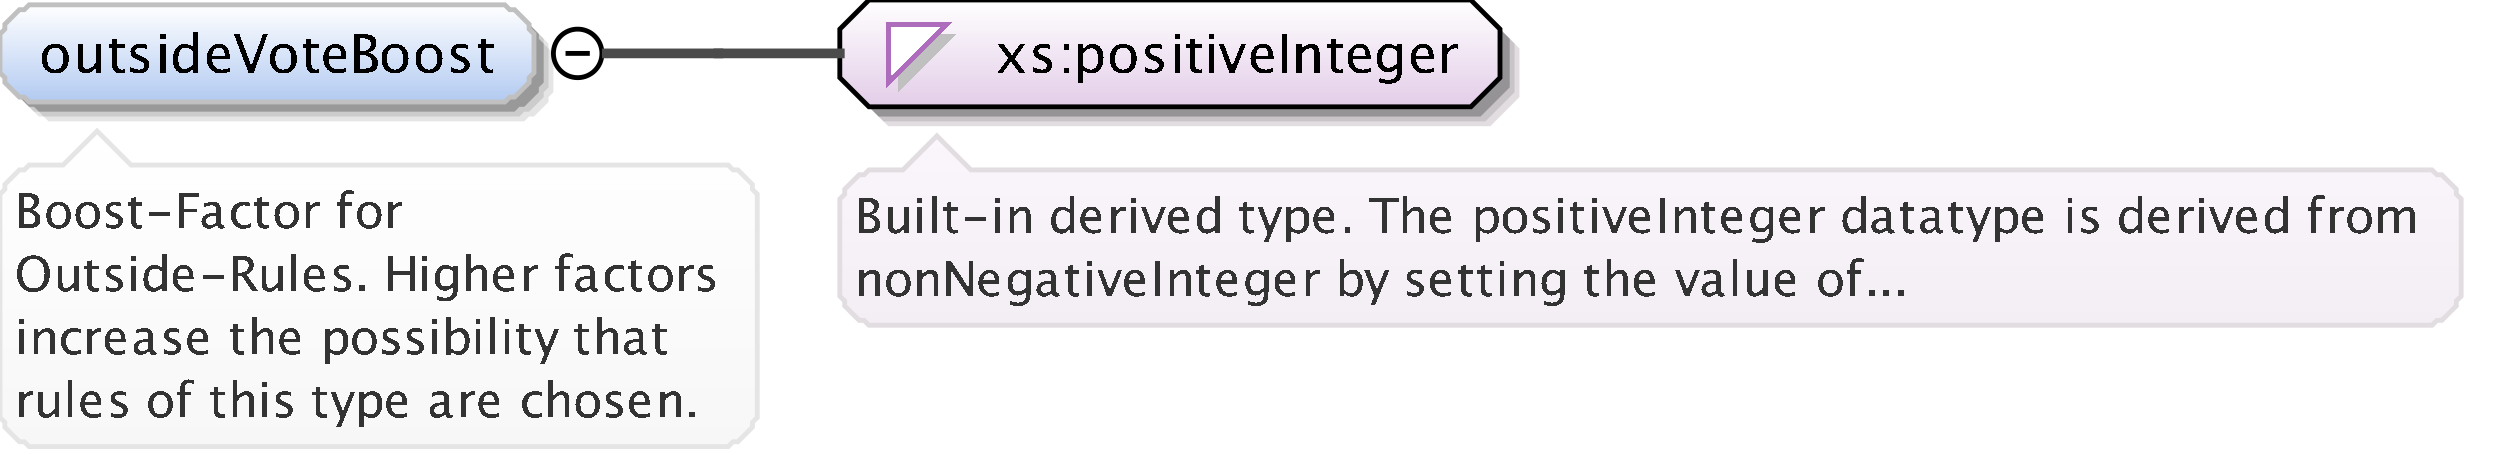 <?xml version="1.0" encoding="UTF-8"?>
<!DOCTYPE svg PUBLIC '-//W3C//DTD SVG 1.0//EN'
          'http://www.w3.org/TR/2001/REC-SVG-20010904/DTD/svg10.dtd'>
<svg color-interpolation="auto" color-rendering="auto" fill="black" fill-opacity="1" font-family="&apos;Dialog&apos;" font-size="12" font-style="normal" font-weight="normal" height="96" image-rendering="auto" shape-rendering="auto" stroke="black" stroke-dasharray="none" stroke-dashoffset="0" stroke-linecap="square" stroke-linejoin="miter" stroke-miterlimit="10" stroke-opacity="1" stroke-width="1" text-rendering="auto" width="515" xmlns="http://www.w3.org/2000/svg" xmlns:xlink="http://www.w3.org/1999/xlink"
><rect width="100%" height="100%" fill="#808080" stroke="none"/><!--Generated by the Batik Graphics2D SVG Generator--><defs id="genericDefs"
  /><g
  ><defs id="defs1"
    ><linearGradient gradientUnits="userSpaceOnUse" id="linearGradient1" spreadMethod="pad" x1="0" x2="0" y1="1" y2="21"
      ><stop offset="0%" stop-color="white" stop-opacity="1"
        /><stop offset="100%" stop-color="rgb(178,202,241)" stop-opacity="1"
      /></linearGradient
      ><linearGradient gradientUnits="userSpaceOnUse" id="linearGradient2" spreadMethod="pad" x1="173" x2="173" y1="0" y2="22"
      ><stop offset="0%" stop-color="white" stop-opacity="1"
        /><stop offset="100%" stop-color="rgb(227,205,232)" stop-opacity="1"
      /></linearGradient
      ><linearGradient gradientUnits="userSpaceOnUse" id="linearGradient3" spreadMethod="pad" x1="173" x2="173" y1="28" y2="67"
      ><stop offset="0%" stop-color="rgb(250,246,251)" stop-opacity="1"
        /><stop offset="100%" stop-color="rgb(242,238,243)" stop-opacity="1"
      /></linearGradient
      ><linearGradient gradientUnits="userSpaceOnUse" id="linearGradient4" spreadMethod="pad" x1="0" x2="0" y1="27" y2="92"
      ><stop offset="0%" stop-color="white" stop-opacity="1"
        /><stop offset="100%" stop-color="rgb(247,247,247)" stop-opacity="1"
      /></linearGradient
      ><clipPath clipPathUnits="userSpaceOnUse" id="clipPath1"
      ><path d="M0 0 L515 0 L515 96 L0 96 L0 0 Z"
      /></clipPath
    ></defs
    ><g fill="white" stroke="white" text-rendering="geometricPrecision"
    ><rect clip-path="url(#clipPath1)" height="96" stroke="none" width="515" x="0" y="0"
    /></g
    ><g fill="rgb(229,229,229)" font-family="sans-serif" font-size="11" stroke="rgb(229,229,229)" text-rendering="geometricPrecision"
    ><polygon clip-path="url(#clipPath1)" points=" 4 11 5 10 5 9 6 8 7 7 8 6 9 6 10 5 108 5 109 6 110 6 111 7 112 8 113 9 113 10 114 11 114 19 113 20 113 21 112 22 111 23 110 24 109 24 108 25 10 25 9 24 8 24 7 23 6 22 5 21 5 20 4 19" stroke="none"
      /><polygon clip-path="url(#clipPath1)" fill="rgb(204,204,204)" points=" 3 10 4 9 4 8 5 7 6 6 7 5 8 5 9 4 107 4 108 5 109 5 110 6 111 7 112 8 112 9 113 10 113 18 112 19 112 20 111 21 110 22 109 23 108 23 107 24 9 24 8 23 7 23 6 22 5 21 4 20 4 19 3 18" stroke="none"
      /><polygon clip-path="url(#clipPath1)" fill="rgb(153,153,153)" points=" 2 9 3 8 3 7 4 6 5 5 6 4 7 4 8 3 106 3 107 4 108 4 109 5 110 6 111 7 111 8 112 9 112 17 111 18 111 19 110 20 109 21 108 22 107 22 106 23 8 23 7 22 6 22 5 21 4 20 3 19 3 18 2 17" stroke="none"
      /><polygon clip-path="url(#clipPath1)" fill="url(#linearGradient1)" points=" 0 7 1 6 1 5 2 4 3 3 4 2 5 2 6 1 104 1 105 2 106 2 107 3 108 4 109 5 109 6 110 7 110 15 109 16 109 17 108 18 107 19 106 20 105 20 104 21 6 21 5 20 4 20 3 19 2 18 1 17 1 16 0 15" shape-rendering="crispEdges" stroke="none"
      /><polygon clip-path="url(#clipPath1)" fill="none" points=" 0 7 1 6 1 5 2 4 3 3 4 2 5 2 6 1 104 1 105 2 106 2 107 3 108 4 109 5 109 6 110 7 110 15 109 16 109 17 108 18 107 19 106 20 105 20 104 21 6 21 5 20 4 20 3 19 2 18 1 17 1 16 0 15" stroke="silver" stroke-linecap="butt"
    /></g
    ><g font-family="sans-serif" font-size="11" shape-rendering="crispEdges" stroke-linecap="butt" text-rendering="geometricPrecision"
    ><path clip-path="url(#clipPath1)" d="M11.341 15.134 Q10.089 15.134 9.343 14.304 Q8.596 13.475 8.596 12.084 Q8.596 10.676 9.345 9.857 Q10.095 9.038 11.378 9.038 Q12.662 9.038 13.411 9.857 Q14.161 10.676 14.161 12.073 Q14.161 13.502 13.409 14.318 Q12.657 15.134 11.341 15.134 ZM11.357 14.339 Q13.038 14.339 13.038 12.073 Q13.038 9.833 11.378 9.833 Q9.724 9.833 9.724 12.084 Q9.724 14.339 11.357 14.339 ZM19.705 15 L19.705 13.904 Q18.862 15.134 17.659 15.134 Q16.896 15.134 16.445 14.654 Q15.994 14.173 15.994 13.356 L15.994 9.167 L17.052 9.167 L17.052 13.013 Q17.052 13.668 17.242 13.945 Q17.433 14.221 17.879 14.221 Q18.846 14.221 19.705 12.948 L19.705 9.167 L20.763 9.167 L20.763 15 ZM24.809 15.134 Q24.003 15.134 23.552 14.672 Q23.101 14.21 23.101 13.389 L23.101 9.962 L22.371 9.962 L22.371 9.167 L23.101 9.167 L23.101 8.109 L24.159 8.007 L24.159 9.167 L25.685 9.167 L25.685 9.962 L24.159 9.962 L24.159 13.195 Q24.159 14.339 25.148 14.339 Q25.357 14.339 25.658 14.27 L25.658 15 Q25.169 15.134 24.809 15.134 ZM28.605 15.134 Q27.88 15.134 26.843 14.796 L26.843 13.824 Q27.88 14.339 28.648 14.339 Q29.105 14.339 29.405 14.092 Q29.706 13.845 29.706 13.475 Q29.706 12.932 28.863 12.578 L28.245 12.315 Q26.875 11.745 26.875 10.676 Q26.875 9.914 27.415 9.476 Q27.955 9.038 28.895 9.038 Q29.384 9.038 30.104 9.172 L30.324 9.215 L30.324 10.096 Q29.438 9.833 28.916 9.833 Q27.896 9.833 27.896 10.574 Q27.896 11.052 28.669 11.38 L29.18 11.595 Q30.044 11.96 30.404 12.366 Q30.764 12.771 30.764 13.378 Q30.764 14.146 30.157 14.64 Q29.55 15.134 28.605 15.134 ZM33.058 15 L33.058 9.167 L34.116 9.167 L34.116 15 ZM33.058 8.109 L33.058 7.051 L34.116 7.051 L34.116 8.109 ZM39.802 15 L39.802 13.904 Q39.157 15.134 37.857 15.134 Q36.805 15.134 36.2 14.366 Q35.596 13.598 35.596 12.266 Q35.596 10.81 36.281 9.924 Q36.966 9.038 38.083 9.038 Q39.12 9.038 39.802 9.833 L39.802 6.519 L40.865 6.519 L40.865 15 ZM39.802 10.558 Q38.98 9.833 38.244 9.833 Q36.724 9.833 36.724 12.159 Q36.724 14.205 38.078 14.205 Q38.959 14.205 39.802 13.244 ZM47.334 14.812 Q46.27 15.134 45.513 15.134 Q44.224 15.134 43.41 14.278 Q42.596 13.421 42.596 12.057 Q42.596 10.73 43.313 9.881 Q44.03 9.033 45.148 9.033 Q46.206 9.033 46.783 9.785 Q47.36 10.537 47.36 11.922 L47.355 12.25 L43.676 12.25 Q43.907 14.329 45.711 14.329 Q46.372 14.329 47.334 13.974 ZM43.724 11.455 L46.297 11.455 Q46.297 9.828 45.083 9.828 Q43.864 9.828 43.724 11.455 ZM51.196 15 L48.193 7.051 L49.321 7.051 L51.781 13.56 L54.155 7.051 L55.144 7.051 L52.259 15 ZM58.341 15.134 Q57.089 15.134 56.343 14.304 Q55.596 13.475 55.596 12.084 Q55.596 10.676 56.346 9.857 Q57.095 9.038 58.378 9.038 Q59.662 9.038 60.411 9.857 Q61.161 10.676 61.161 12.073 Q61.161 13.502 60.409 14.318 Q59.657 15.134 58.341 15.134 ZM58.357 14.339 Q60.038 14.339 60.038 12.073 Q60.038 9.833 58.378 9.833 Q56.724 9.833 56.724 12.084 Q56.724 14.339 58.357 14.339 ZM64.809 15.134 Q64.003 15.134 63.552 14.672 Q63.101 14.21 63.101 13.389 L63.101 9.962 L62.371 9.962 L62.371 9.167 L63.101 9.167 L63.101 8.109 L64.159 8.007 L64.159 9.167 L65.685 9.167 L65.685 9.962 L64.159 9.962 L64.159 13.195 Q64.159 14.339 65.147 14.339 Q65.357 14.339 65.658 14.27 L65.658 15 Q65.169 15.134 64.809 15.134 ZM71.334 14.812 Q70.27 15.134 69.513 15.134 Q68.224 15.134 67.41 14.278 Q66.596 13.421 66.596 12.057 Q66.596 10.73 67.313 9.881 Q68.03 9.033 69.147 9.033 Q70.206 9.033 70.783 9.785 Q71.36 10.537 71.36 11.922 L71.355 12.25 L67.676 12.25 Q67.907 14.329 69.711 14.329 Q70.372 14.329 71.334 13.974 ZM67.724 11.455 L70.297 11.455 Q70.297 9.828 69.083 9.828 Q67.864 9.828 67.724 11.455 ZM73.026 15 L73.026 7.051 L75.088 7.051 Q76.281 7.051 76.917 7.502 Q77.554 7.953 77.554 8.802 Q77.554 10.247 75.921 10.859 Q77.871 11.455 77.871 13.013 Q77.871 13.979 77.226 14.49 Q76.582 15 75.368 15 ZM74.143 14.157 L74.374 14.157 Q75.615 14.157 75.98 14.001 Q76.678 13.706 76.678 12.905 Q76.678 12.196 76.044 11.726 Q75.411 11.256 74.46 11.256 L74.143 11.256 ZM74.143 10.542 L74.503 10.542 Q75.405 10.542 75.902 10.155 Q76.399 9.769 76.399 9.065 Q76.399 7.894 74.584 7.894 L74.143 7.894 ZM81.341 15.134 Q80.089 15.134 79.343 14.304 Q78.596 13.475 78.596 12.084 Q78.596 10.676 79.346 9.857 Q80.095 9.038 81.378 9.038 Q82.662 9.038 83.411 9.857 Q84.161 10.676 84.161 12.073 Q84.161 13.502 83.409 14.318 Q82.657 15.134 81.341 15.134 ZM81.357 14.339 Q83.038 14.339 83.038 12.073 Q83.038 9.833 81.378 9.833 Q79.724 9.833 79.724 12.084 Q79.724 14.339 81.357 14.339 ZM88.341 15.134 Q87.089 15.134 86.343 14.304 Q85.596 13.475 85.596 12.084 Q85.596 10.676 86.346 9.857 Q87.095 9.038 88.378 9.038 Q89.662 9.038 90.411 9.857 Q91.161 10.676 91.161 12.073 Q91.161 13.502 90.409 14.318 Q89.657 15.134 88.341 15.134 ZM88.357 14.339 Q90.038 14.339 90.038 12.073 Q90.038 9.833 88.378 9.833 Q86.724 9.833 86.724 12.084 Q86.724 14.339 88.357 14.339 ZM94.605 15.134 Q93.88 15.134 92.843 14.796 L92.843 13.824 Q93.88 14.339 94.648 14.339 Q95.105 14.339 95.405 14.092 Q95.706 13.845 95.706 13.475 Q95.706 12.932 94.863 12.578 L94.245 12.315 Q92.876 11.745 92.876 10.676 Q92.876 9.914 93.415 9.476 Q93.955 9.038 94.895 9.038 Q95.384 9.038 96.103 9.172 L96.324 9.215 L96.324 10.096 Q95.438 9.833 94.916 9.833 Q93.896 9.833 93.896 10.574 Q93.896 11.052 94.669 11.38 L95.18 11.595 Q96.044 11.96 96.404 12.366 Q96.764 12.771 96.764 13.378 Q96.764 14.146 96.157 14.64 Q95.55 15.134 94.605 15.134 ZM100.809 15.134 Q100.003 15.134 99.552 14.672 Q99.101 14.21 99.101 13.389 L99.101 9.962 L98.371 9.962 L98.371 9.167 L99.101 9.167 L99.101 8.109 L100.159 8.007 L100.159 9.167 L101.685 9.167 L101.685 9.962 L100.159 9.962 L100.159 13.195 Q100.159 14.339 101.147 14.339 Q101.357 14.339 101.658 14.27 L101.658 15 Q101.169 15.134 100.809 15.134 Z" stroke="none"
      /><circle clip-path="url(#clipPath1)" cx="119" cy="11" fill="none" r="5" shape-rendering="auto"
      /><line clip-path="url(#clipPath1)" fill="none" shape-rendering="auto" x1="117" x2="121" y1="11" y2="11"
      /><polygon clip-path="url(#clipPath1)" fill="rgb(225,221,225)" points=" 177 10 177 20 183 26 307 26 313 20 313 10 307 4 183 4" shape-rendering="auto" stroke="none"
      /><polygon clip-path="url(#clipPath1)" fill="rgb(200,196,200)" points=" 176 9 176 19 182 25 306 25 312 19 312 9 306 3 182 3" shape-rendering="auto" stroke="none"
      /><polygon clip-path="url(#clipPath1)" fill="rgb(150,147,150)" points=" 175 8 175 18 181 24 305 24 311 18 311 8 305 2 181 2" shape-rendering="auto" stroke="none"
      /><polygon clip-path="url(#clipPath1)" fill="url(#linearGradient2)" points=" 173 6 173 16 179 22 303 22 309 16 309 6 303 0 179 0" stroke="none"
      /><polygon clip-path="url(#clipPath1)" fill="none" points=" 173 6 173 16 179 22 303 22 309 16 309 6 303 0 179 0" shape-rendering="auto"
      /><polygon clip-path="url(#clipPath1)" fill="silver" points=" 185 7 197 7 185 19" stroke="none"
      /><polygon clip-path="url(#clipPath1)" fill="white" points=" 183 5 195 5 183 17" stroke="none"
      /><polygon clip-path="url(#clipPath1)" fill="none" points=" 183 5 195 5 183 17" stroke="rgb(174,109,188)"
      /><path clip-path="url(#clipPath1)" d="M205.473 15 L207.691 11.987 L205.537 9.167 L206.794 9.167 L208.497 11.412 L210.038 9.167 L211.069 9.167 L209.05 12.127 L211.247 15 L209.99 15 L208.233 12.69 L206.536 15 ZM214.605 15.134 Q213.88 15.134 212.843 14.796 L212.843 13.824 Q213.88 14.339 214.648 14.339 Q215.105 14.339 215.405 14.092 Q215.706 13.845 215.706 13.475 Q215.706 12.932 214.863 12.578 L214.245 12.315 Q212.875 11.745 212.875 10.676 Q212.875 9.914 213.415 9.476 Q213.955 9.038 214.895 9.038 Q215.384 9.038 216.103 9.172 L216.324 9.215 L216.324 10.096 Q215.438 9.833 214.917 9.833 Q213.896 9.833 213.896 10.574 Q213.896 11.052 214.669 11.38 L215.18 11.595 Q216.044 11.96 216.404 12.366 Q216.764 12.771 216.764 13.378 Q216.764 14.146 216.157 14.64 Q215.55 15.134 214.605 15.134 ZM219.208 15 L219.208 13.942 L220.267 13.942 L220.267 15 ZM219.208 10.23 L219.208 9.167 L220.267 9.167 L220.267 10.23 ZM222.058 17.122 L222.058 9.167 L223.116 9.167 L223.116 10.263 Q223.766 9.038 225.066 9.038 Q226.119 9.038 226.723 9.806 Q227.327 10.574 227.327 11.906 Q227.327 13.356 226.642 14.245 Q225.958 15.134 224.84 15.134 Q223.804 15.134 223.116 14.339 L223.116 17.122 ZM223.116 13.609 Q223.933 14.339 224.674 14.339 Q226.199 14.339 226.199 12.014 Q226.199 9.962 224.846 9.962 Q223.959 9.962 223.116 10.923 ZM231.341 15.134 Q230.089 15.134 229.343 14.304 Q228.596 13.475 228.596 12.084 Q228.596 10.676 229.345 9.857 Q230.095 9.038 231.378 9.038 Q232.662 9.038 233.411 9.857 Q234.161 10.676 234.161 12.073 Q234.161 13.502 233.409 14.318 Q232.657 15.134 231.341 15.134 ZM231.357 14.339 Q233.038 14.339 233.038 12.073 Q233.038 9.833 231.378 9.833 Q229.724 9.833 229.724 12.084 Q229.724 14.339 231.357 14.339 ZM237.605 15.134 Q236.88 15.134 235.843 14.796 L235.843 13.824 Q236.88 14.339 237.648 14.339 Q238.105 14.339 238.405 14.092 Q238.706 13.845 238.706 13.475 Q238.706 12.932 237.863 12.578 L237.245 12.315 Q235.875 11.745 235.875 10.676 Q235.875 9.914 236.415 9.476 Q236.955 9.038 237.895 9.038 Q238.384 9.038 239.103 9.172 L239.324 9.215 L239.324 10.096 Q238.438 9.833 237.917 9.833 Q236.896 9.833 236.896 10.574 Q236.896 11.052 237.669 11.38 L238.18 11.595 Q239.044 11.96 239.404 12.366 Q239.764 12.771 239.764 13.378 Q239.764 14.146 239.157 14.64 Q238.55 15.134 237.605 15.134 ZM242.058 15 L242.058 9.167 L243.116 9.167 L243.116 15 ZM242.058 8.109 L242.058 7.051 L243.116 7.051 L243.116 8.109 ZM246.809 15.134 Q246.003 15.134 245.552 14.672 Q245.101 14.21 245.101 13.389 L245.101 9.962 L244.371 9.962 L244.371 9.167 L245.101 9.167 L245.101 8.109 L246.159 8.007 L246.159 9.167 L247.685 9.167 L247.685 9.962 L246.159 9.962 L246.159 13.195 Q246.159 14.339 247.148 14.339 Q247.357 14.339 247.658 14.27 L247.658 15 Q247.169 15.134 246.809 15.134 ZM249.058 15 L249.058 9.167 L250.116 9.167 L250.116 15 ZM249.058 8.109 L249.058 7.051 L250.116 7.051 L250.116 8.109 ZM253.267 15 L251.097 9.167 L252.155 9.167 L253.852 13.706 L255.641 9.167 L256.629 9.167 L254.325 15 ZM262.334 14.812 Q261.27 15.134 260.513 15.134 Q259.224 15.134 258.41 14.278 Q257.596 13.421 257.596 12.057 Q257.596 10.73 258.313 9.881 Q259.03 9.033 260.147 9.033 Q261.206 9.033 261.783 9.785 Q262.36 10.537 262.36 11.922 L262.355 12.25 L258.676 12.25 Q258.907 14.329 260.711 14.329 Q261.372 14.329 262.334 13.974 ZM258.724 11.455 L261.297 11.455 Q261.297 9.828 260.083 9.828 Q258.864 9.828 258.724 11.455 ZM264.021 15 L264.021 7.051 L265.148 7.051 L265.148 15 ZM267.058 15 L267.058 9.167 L268.116 9.167 L268.116 10.263 Q268.954 9.038 270.168 9.038 Q270.925 9.038 271.377 9.519 Q271.828 9.999 271.828 10.81 L271.828 15 L270.769 15 L270.769 11.154 Q270.769 10.504 270.579 10.228 Q270.388 9.951 269.948 9.951 Q268.976 9.951 268.116 11.224 L268.116 15 ZM275.809 15.134 Q275.003 15.134 274.552 14.672 Q274.101 14.21 274.101 13.389 L274.101 9.962 L273.371 9.962 L273.371 9.167 L274.101 9.167 L274.101 8.109 L275.159 8.007 L275.159 9.167 L276.685 9.167 L276.685 9.962 L275.159 9.962 L275.159 13.195 Q275.159 14.339 276.147 14.339 Q276.357 14.339 276.658 14.27 L276.658 15 Q276.169 15.134 275.809 15.134 ZM282.334 14.812 Q281.27 15.134 280.513 15.134 Q279.224 15.134 278.41 14.278 Q277.596 13.421 277.596 12.057 Q277.596 10.73 278.313 9.881 Q279.03 9.033 280.147 9.033 Q281.206 9.033 281.783 9.785 Q282.36 10.537 282.36 11.922 L282.355 12.25 L278.676 12.25 Q278.907 14.329 280.711 14.329 Q281.372 14.329 282.334 13.974 ZM278.724 11.455 L281.297 11.455 Q281.297 9.828 280.083 9.828 Q278.864 9.828 278.724 11.455 ZM284.08 16.939 L284.203 16.02 Q285.122 16.456 286.013 16.456 Q287.802 16.456 287.802 14.56 L287.802 13.641 Q287.216 14.866 285.879 14.866 Q284.832 14.866 284.214 14.103 Q283.596 13.34 283.596 12.046 Q283.596 10.714 284.3 9.876 Q285.003 9.038 286.121 9.038 Q287.098 9.038 287.802 9.833 L287.802 9.167 L288.865 9.167 L288.865 13.41 Q288.865 14.78 288.723 15.438 Q288.581 16.096 288.188 16.515 Q287.496 17.25 286.035 17.25 Q285.014 17.25 284.08 16.939 ZM287.802 12.98 L287.802 10.558 Q287.103 9.833 286.282 9.833 Q285.551 9.833 285.138 10.418 Q284.724 11.004 284.724 12.024 Q284.724 13.942 286.072 13.942 Q286.991 13.942 287.802 12.98 ZM295.334 14.812 Q294.27 15.134 293.513 15.134 Q292.224 15.134 291.41 14.278 Q290.596 13.421 290.596 12.057 Q290.596 10.73 291.313 9.881 Q292.03 9.033 293.147 9.033 Q294.206 9.033 294.783 9.785 Q295.36 10.537 295.36 11.922 L295.355 12.25 L291.676 12.25 Q291.907 14.329 293.711 14.329 Q294.372 14.329 295.334 13.974 ZM291.724 11.455 L294.297 11.455 Q294.297 9.828 293.083 9.828 Q291.864 9.828 291.724 11.455 ZM297.058 15 L297.058 9.167 L298.116 9.167 L298.116 10.263 Q298.745 9.038 299.942 9.038 Q300.103 9.038 300.281 9.065 L300.281 10.053 Q300.007 9.962 299.797 9.962 Q298.793 9.962 298.116 11.154 L298.116 15 Z" stroke="none"
      /><polygon clip-path="url(#clipPath1)" fill="url(#linearGradient3)" points=" 173 41 174 40 174 39 175 38 176 37 177 36 178 36 179 35 186 35 193 28 200 35 501 35 502 36 503 36 504 37 505 38 506 39 506 40 507 41 507 61 506 62 506 63 505 64 504 65 503 66 502 66 501 67 179 67 178 66 177 66 176 65 175 64 174 63 174 62 173 61" stroke="none"
      /><polygon clip-path="url(#clipPath1)" fill="none" points=" 173 41 174 40 174 39 175 38 176 37 177 36 178 36 179 35 186 35 193 28 200 35 501 35 502 36 503 36 504 37 505 38 506 39 506 40 507 41 507 61 506 62 506 63 505 64 504 65 503 66 502 66 501 67 179 67 178 66 177 66 176 65 175 64 174 63 174 62 173 61" shape-rendering="auto" stroke="rgb(225,221,225)"
      /><path clip-path="url(#clipPath1)" d="M176.933 48 L176.933 40.773 L178.808 40.773 Q179.892 40.773 180.47 41.184 Q181.049 41.594 181.049 42.365 Q181.049 43.679 179.565 44.235 Q181.337 44.777 181.337 46.193 Q181.337 47.072 180.751 47.536 Q180.165 48 179.061 48 ZM177.948 47.233 L178.158 47.233 Q179.286 47.233 179.618 47.092 Q180.253 46.823 180.253 46.096 Q180.253 45.451 179.677 45.024 Q179.101 44.597 178.236 44.597 L177.948 44.597 ZM177.948 43.947 L178.275 43.947 Q179.096 43.947 179.547 43.596 Q179.999 43.244 179.999 42.605 Q179.999 41.54 178.349 41.54 L177.948 41.54 ZM186.277 48 L186.277 47.004 Q185.511 48.122 184.417 48.122 Q183.724 48.122 183.314 47.685 Q182.903 47.248 182.903 46.506 L182.903 42.697 L183.865 42.697 L183.865 46.193 Q183.865 46.789 184.039 47.041 Q184.212 47.292 184.617 47.292 Q185.496 47.292 186.277 46.135 L186.277 42.697 L187.239 42.697 L187.239 48 ZM188.962 48 L188.962 42.697 L189.924 42.697 L189.924 48 ZM188.962 41.735 L188.962 40.773 L189.924 40.773 L189.924 41.735 ZM191.962 48 L191.962 40.29 L192.924 40.29 L192.924 48 ZM196.554 48.122 Q195.821 48.122 195.411 47.702 Q195.001 47.282 195.001 46.535 L195.001 43.42 L194.337 43.42 L194.337 42.697 L195.001 42.697 L195.001 41.735 L195.963 41.643 L195.963 42.697 L197.35 42.697 L197.35 43.42 L195.963 43.42 L195.963 46.359 Q195.963 47.399 196.861 47.399 Q197.052 47.399 197.325 47.336 L197.325 48 Q196.881 48.122 196.554 48.122 ZM198.723 45.471 L198.723 44.748 L203.059 44.748 L203.059 45.471 ZM204.962 48 L204.962 42.697 L205.924 42.697 L205.924 48 ZM204.962 41.735 L204.962 40.773 L205.924 40.773 L205.924 41.735 ZM207.962 48 L207.962 42.697 L208.924 42.697 L208.924 43.693 Q209.685 42.58 210.789 42.58 Q211.477 42.58 211.888 43.017 Q212.298 43.454 212.298 44.191 L212.298 48 L211.336 48 L211.336 44.504 Q211.336 43.913 211.163 43.662 Q210.989 43.41 210.589 43.41 Q209.705 43.41 208.924 44.567 L208.924 48 ZM220.365 48 L220.365 47.004 Q219.779 48.122 218.598 48.122 Q217.641 48.122 217.091 47.424 Q216.542 46.726 216.542 45.515 Q216.542 44.191 217.165 43.386 Q217.787 42.58 218.803 42.58 Q219.745 42.58 220.365 43.303 L220.365 40.29 L221.332 40.29 L221.332 48 ZM220.365 43.962 Q219.618 43.303 218.949 43.303 Q217.567 43.303 217.567 45.417 Q217.567 47.277 218.798 47.277 Q219.599 47.277 220.365 46.403 ZM226.849 47.829 Q225.882 48.122 225.193 48.122 Q224.022 48.122 223.282 47.343 Q222.542 46.565 222.542 45.324 Q222.542 44.118 223.194 43.347 Q223.846 42.575 224.861 42.575 Q225.823 42.575 226.348 43.259 Q226.873 43.942 226.873 45.202 L226.868 45.5 L223.523 45.5 Q223.733 47.39 225.374 47.39 Q225.975 47.39 226.849 47.067 ZM223.567 44.777 L225.906 44.777 Q225.906 43.298 224.803 43.298 Q223.694 43.298 223.567 44.777 ZM228.962 48 L228.962 42.697 L229.924 42.697 L229.924 43.693 Q230.495 42.58 231.584 42.58 Q231.731 42.58 231.892 42.605 L231.892 43.503 Q231.643 43.42 231.452 43.42 Q230.539 43.42 229.924 44.504 L229.924 48 ZM232.962 48 L232.962 42.697 L233.924 42.697 L233.924 48 ZM232.962 41.735 L232.962 40.773 L233.924 40.773 L233.924 41.735 ZM237.06 48 L235.088 42.697 L236.05 42.697 L237.593 46.823 L239.219 42.697 L240.117 42.697 L238.023 48 ZM244.849 47.829 Q243.882 48.122 243.193 48.122 Q242.022 48.122 241.282 47.343 Q240.542 46.565 240.542 45.324 Q240.542 44.118 241.194 43.347 Q241.846 42.575 242.861 42.575 Q243.823 42.575 244.348 43.259 Q244.873 43.942 244.873 45.202 L244.868 45.5 L241.523 45.5 Q241.733 47.39 243.374 47.39 Q243.975 47.39 244.849 47.067 ZM241.567 44.777 L243.906 44.777 Q243.906 43.298 242.803 43.298 Q241.694 43.298 241.567 44.777 ZM250.365 48 L250.365 47.004 Q249.779 48.122 248.598 48.122 Q247.641 48.122 247.091 47.424 Q246.542 46.726 246.542 45.515 Q246.542 44.191 247.165 43.386 Q247.787 42.58 248.803 42.58 Q249.745 42.58 250.365 43.303 L250.365 40.29 L251.332 40.29 L251.332 48 ZM250.365 43.962 Q249.618 43.303 248.949 43.303 Q247.567 43.303 247.567 45.417 Q247.567 47.277 248.798 47.277 Q249.599 47.277 250.365 46.403 ZM257.554 48.122 Q256.821 48.122 256.411 47.702 Q256.001 47.282 256.001 46.535 L256.001 43.42 L255.337 43.42 L255.337 42.697 L256.001 42.697 L256.001 41.735 L256.963 41.643 L256.963 42.697 L258.35 42.697 L258.35 43.42 L256.963 43.42 L256.963 46.359 Q256.963 47.399 257.861 47.399 Q258.052 47.399 258.325 47.336 L258.325 48 Q257.881 48.122 257.554 48.122 ZM260.269 49.929 L261.129 48 L259.078 42.697 L260.118 42.697 L261.637 46.691 L263.258 42.697 L264.166 42.697 L261.271 49.929 ZM264.962 49.929 L264.962 42.697 L265.924 42.697 L265.924 43.693 Q266.515 42.58 267.696 42.58 Q268.653 42.58 269.203 43.278 Q269.752 43.977 269.752 45.188 Q269.752 46.506 269.129 47.314 Q268.507 48.122 267.491 48.122 Q266.549 48.122 265.924 47.399 L265.924 49.929 ZM265.924 46.735 Q266.666 47.399 267.34 47.399 Q268.727 47.399 268.727 45.285 Q268.727 43.42 267.496 43.42 Q266.69 43.42 265.924 44.294 ZM274.849 47.829 Q273.882 48.122 273.193 48.122 Q272.022 48.122 271.282 47.343 Q270.542 46.565 270.542 45.324 Q270.542 44.118 271.194 43.347 Q271.846 42.575 272.861 42.575 Q273.823 42.575 274.348 43.259 Q274.873 43.942 274.873 45.202 L274.868 45.5 L271.523 45.5 Q271.733 47.39 273.374 47.39 Q273.975 47.39 274.849 47.067 ZM271.567 44.777 L273.906 44.777 Q273.906 43.298 272.803 43.298 Q271.694 43.298 271.567 44.777 ZM276.977 48 L276.977 46.794 L278.183 46.794 L278.183 48 ZM284.651 48 L284.651 41.54 L282.088 41.54 L282.088 40.773 L288.24 40.773 L288.24 41.54 L285.677 41.54 L285.677 48 ZM288.962 48 L288.962 40.29 L289.924 40.29 L289.924 43.693 Q290.685 42.58 291.789 42.58 Q292.478 42.58 292.888 43.017 Q293.298 43.454 293.298 44.191 L293.298 48 L292.336 48 L292.336 44.504 Q292.336 43.913 292.163 43.662 Q291.989 43.41 291.589 43.41 Q290.705 43.41 289.924 44.567 L289.924 48 ZM298.849 47.829 Q297.882 48.122 297.193 48.122 Q296.022 48.122 295.282 47.343 Q294.542 46.565 294.542 45.324 Q294.542 44.118 295.194 43.347 Q295.846 42.575 296.861 42.575 Q297.823 42.575 298.348 43.259 Q298.873 43.942 298.873 45.202 L298.868 45.5 L295.523 45.5 Q295.733 47.39 297.374 47.39 Q297.975 47.39 298.849 47.067 ZM295.567 44.777 L297.906 44.777 Q297.906 43.298 296.803 43.298 Q295.694 43.298 295.567 44.777 ZM303.962 49.929 L303.962 42.697 L304.924 42.697 L304.924 43.693 Q305.515 42.58 306.696 42.58 Q307.653 42.58 308.203 43.278 Q308.752 43.977 308.752 45.188 Q308.752 46.506 308.129 47.314 Q307.507 48.122 306.491 48.122 Q305.549 48.122 304.924 47.399 L304.924 49.929 ZM304.924 46.735 Q305.666 47.399 306.34 47.399 Q307.727 47.399 307.727 45.285 Q307.727 43.42 306.496 43.42 Q305.69 43.42 304.924 44.294 ZM312.037 48.122 Q310.899 48.122 310.221 47.368 Q309.542 46.613 309.542 45.349 Q309.542 44.069 310.223 43.325 Q310.904 42.58 312.071 42.58 Q313.238 42.58 313.919 43.325 Q314.601 44.069 314.601 45.339 Q314.601 46.638 313.917 47.38 Q313.233 48.122 312.037 48.122 ZM312.052 47.399 Q313.58 47.399 313.58 45.339 Q313.58 43.303 312.071 43.303 Q310.567 43.303 310.567 45.349 Q310.567 47.399 312.052 47.399 ZM317.368 48.122 Q316.709 48.122 315.767 47.815 L315.767 46.931 Q316.709 47.399 317.407 47.399 Q317.822 47.399 318.096 47.175 Q318.369 46.95 318.369 46.613 Q318.369 46.12 317.603 45.798 L317.041 45.559 Q315.796 45.041 315.796 44.069 Q315.796 43.376 316.287 42.978 Q316.777 42.58 317.632 42.58 Q318.076 42.58 318.731 42.702 L318.931 42.741 L318.931 43.542 Q318.125 43.303 317.651 43.303 Q316.724 43.303 316.724 43.977 Q316.724 44.411 317.427 44.709 L317.891 44.904 Q318.677 45.236 319.004 45.605 Q319.331 45.974 319.331 46.525 Q319.331 47.224 318.779 47.673 Q318.228 48.122 317.368 48.122 ZM320.962 48 L320.962 42.697 L321.924 42.697 L321.924 48 ZM320.962 41.735 L320.962 40.773 L321.924 40.773 L321.924 41.735 ZM325.554 48.122 Q324.821 48.122 324.411 47.702 Q324.001 47.282 324.001 46.535 L324.001 43.42 L323.337 43.42 L323.337 42.697 L324.001 42.697 L324.001 41.735 L324.963 41.643 L324.963 42.697 L326.35 42.697 L326.35 43.42 L324.963 43.42 L324.963 46.359 Q324.963 47.399 325.861 47.399 Q326.052 47.399 326.325 47.336 L326.325 48 Q325.881 48.122 325.554 48.122 ZM327.962 48 L327.962 42.697 L328.924 42.697 L328.924 48 ZM327.962 41.735 L327.962 40.773 L328.924 40.773 L328.924 41.735 ZM332.06 48 L330.088 42.697 L331.05 42.697 L332.593 46.823 L334.219 42.697 L335.117 42.697 L333.022 48 ZM339.849 47.829 Q338.882 48.122 338.193 48.122 Q337.022 48.122 336.282 47.343 Q335.542 46.565 335.542 45.324 Q335.542 44.118 336.194 43.347 Q336.846 42.575 337.861 42.575 Q338.823 42.575 339.348 43.259 Q339.873 43.942 339.873 45.202 L339.868 45.5 L336.523 45.5 Q336.733 47.39 338.374 47.39 Q338.975 47.39 339.849 47.067 ZM336.567 44.777 L338.906 44.777 Q338.906 43.298 337.803 43.298 Q336.694 43.298 336.567 44.777 ZM341.928 48 L341.928 40.773 L342.953 40.773 L342.953 48 ZM344.962 48 L344.962 42.697 L345.924 42.697 L345.924 43.693 Q346.685 42.58 347.789 42.58 Q348.478 42.58 348.888 43.017 Q349.298 43.454 349.298 44.191 L349.298 48 L348.336 48 L348.336 44.504 Q348.336 43.913 348.163 43.662 Q347.989 43.41 347.589 43.41 Q346.705 43.41 345.924 44.567 L345.924 48 ZM352.554 48.122 Q351.821 48.122 351.411 47.702 Q351.001 47.282 351.001 46.535 L351.001 43.42 L350.337 43.42 L350.337 42.697 L351.001 42.697 L351.001 41.735 L351.963 41.643 L351.963 42.697 L353.35 42.697 L353.35 43.42 L351.963 43.42 L351.963 46.359 Q351.963 47.399 352.861 47.399 Q353.052 47.399 353.325 47.336 L353.325 48 Q352.881 48.122 352.554 48.122 ZM358.849 47.829 Q357.882 48.122 357.193 48.122 Q356.022 48.122 355.282 47.343 Q354.542 46.565 354.542 45.324 Q354.542 44.118 355.194 43.347 Q355.846 42.575 356.861 42.575 Q357.823 42.575 358.348 43.259 Q358.873 43.942 358.873 45.202 L358.868 45.5 L355.523 45.5 Q355.733 47.39 357.374 47.39 Q357.975 47.39 358.849 47.067 ZM355.567 44.777 L357.906 44.777 Q357.906 43.298 356.803 43.298 Q355.694 43.298 355.567 44.777 ZM360.981 49.763 L361.094 48.928 Q361.929 49.323 362.739 49.323 Q364.365 49.323 364.365 47.6 L364.365 46.765 Q363.833 47.878 362.617 47.878 Q361.665 47.878 361.103 47.185 Q360.542 46.491 360.542 45.315 Q360.542 44.103 361.182 43.342 Q361.821 42.58 362.837 42.58 Q363.726 42.58 364.365 43.303 L364.365 42.697 L365.332 42.697 L365.332 46.555 Q365.332 47.8 365.203 48.398 Q365.073 48.996 364.717 49.377 Q364.087 50.046 362.759 50.046 Q361.831 50.046 360.981 49.763 ZM364.365 46.164 L364.365 43.962 Q363.731 43.303 362.983 43.303 Q362.319 43.303 361.943 43.835 Q361.567 44.367 361.567 45.295 Q361.567 47.038 362.793 47.038 Q363.628 47.038 364.365 46.164 ZM370.849 47.829 Q369.882 48.122 369.193 48.122 Q368.022 48.122 367.282 47.343 Q366.542 46.565 366.542 45.324 Q366.542 44.118 367.194 43.347 Q367.846 42.575 368.861 42.575 Q369.823 42.575 370.348 43.259 Q370.873 43.942 370.873 45.202 L370.868 45.5 L367.523 45.5 Q367.733 47.39 369.374 47.39 Q369.975 47.39 370.849 47.067 ZM367.567 44.777 L369.906 44.777 Q369.906 43.298 368.803 43.298 Q367.694 43.298 367.567 44.777 ZM372.962 48 L372.962 42.697 L373.924 42.697 L373.924 43.693 Q374.495 42.58 375.584 42.58 Q375.731 42.58 375.892 42.605 L375.892 43.503 Q375.643 43.42 375.452 43.42 Q374.539 43.42 373.924 44.504 L373.924 48 ZM383.365 48 L383.365 47.004 Q382.779 48.122 381.598 48.122 Q380.641 48.122 380.091 47.424 Q379.542 46.726 379.542 45.515 Q379.542 44.191 380.165 43.386 Q380.787 42.58 381.803 42.58 Q382.745 42.58 383.365 43.303 L383.365 40.29 L384.332 40.29 L384.332 48 ZM383.365 43.962 Q382.618 43.303 381.949 43.303 Q380.567 43.303 380.567 45.417 Q380.567 47.277 381.798 47.277 Q382.599 47.277 383.365 46.403 ZM388.696 47.326 Q387.832 48.122 387.031 48.122 Q386.372 48.122 385.938 47.709 Q385.503 47.297 385.503 46.667 Q385.503 45.798 386.233 45.331 Q386.963 44.865 388.325 44.865 L388.555 44.865 L388.555 44.226 Q388.555 43.303 387.607 43.303 Q386.846 43.303 385.962 43.772 L385.962 42.976 Q386.934 42.58 387.783 42.58 Q388.672 42.58 389.094 42.98 Q389.517 43.381 389.517 44.226 L389.517 46.628 Q389.517 47.453 390.024 47.453 Q390.088 47.453 390.21 47.434 L390.278 47.966 Q389.951 48.122 389.556 48.122 Q388.882 48.122 388.696 47.326 ZM388.555 46.804 L388.555 45.432 L388.232 45.422 Q387.441 45.422 386.953 45.722 Q386.465 46.023 386.465 46.511 Q386.465 46.857 386.709 47.097 Q386.953 47.336 387.305 47.336 Q387.905 47.336 388.555 46.804 ZM393.554 48.122 Q392.821 48.122 392.411 47.702 Q392.001 47.282 392.001 46.535 L392.001 43.42 L391.337 43.42 L391.337 42.697 L392.001 42.697 L392.001 41.735 L392.963 41.643 L392.963 42.697 L394.35 42.697 L394.35 43.42 L392.963 43.42 L392.963 46.359 Q392.963 47.399 393.861 47.399 Q394.052 47.399 394.325 47.336 L394.325 48 Q393.881 48.122 393.554 48.122 ZM398.696 47.326 Q397.832 48.122 397.031 48.122 Q396.372 48.122 395.938 47.709 Q395.503 47.297 395.503 46.667 Q395.503 45.798 396.233 45.331 Q396.963 44.865 398.325 44.865 L398.555 44.865 L398.555 44.226 Q398.555 43.303 397.607 43.303 Q396.846 43.303 395.962 43.772 L395.962 42.976 Q396.934 42.58 397.783 42.58 Q398.672 42.58 399.094 42.98 Q399.517 43.381 399.517 44.226 L399.517 46.628 Q399.517 47.453 400.024 47.453 Q400.088 47.453 400.21 47.434 L400.278 47.966 Q399.951 48.122 399.556 48.122 Q398.882 48.122 398.696 47.326 ZM398.555 46.804 L398.555 45.432 L398.232 45.422 Q397.441 45.422 396.953 45.722 Q396.465 46.023 396.465 46.511 Q396.465 46.857 396.709 47.097 Q396.953 47.336 397.305 47.336 Q397.905 47.336 398.555 46.804 ZM403.554 48.122 Q402.821 48.122 402.411 47.702 Q402.001 47.282 402.001 46.535 L402.001 43.42 L401.337 43.42 L401.337 42.697 L402.001 42.697 L402.001 41.735 L402.963 41.643 L402.963 42.697 L404.35 42.697 L404.35 43.42 L402.963 43.42 L402.963 46.359 Q402.963 47.399 403.861 47.399 Q404.052 47.399 404.325 47.336 L404.325 48 Q403.881 48.122 403.554 48.122 ZM406.269 49.929 L407.129 48 L405.078 42.697 L406.118 42.697 L407.637 46.691 L409.258 42.697 L410.166 42.697 L407.271 49.929 ZM410.962 49.929 L410.962 42.697 L411.924 42.697 L411.924 43.693 Q412.515 42.58 413.696 42.58 Q414.653 42.58 415.203 43.278 Q415.752 43.977 415.752 45.188 Q415.752 46.506 415.129 47.314 Q414.507 48.122 413.491 48.122 Q412.549 48.122 411.924 47.399 L411.924 49.929 ZM411.924 46.735 Q412.666 47.399 413.34 47.399 Q414.727 47.399 414.727 45.285 Q414.727 43.42 413.496 43.42 Q412.69 43.42 411.924 44.294 ZM420.849 47.829 Q419.882 48.122 419.193 48.122 Q418.022 48.122 417.282 47.343 Q416.542 46.565 416.542 45.324 Q416.542 44.118 417.194 43.347 Q417.846 42.575 418.861 42.575 Q419.823 42.575 420.348 43.259 Q420.873 43.942 420.873 45.202 L420.868 45.5 L417.523 45.5 Q417.733 47.39 419.374 47.39 Q419.975 47.39 420.849 47.067 ZM417.567 44.777 L419.906 44.777 Q419.906 43.298 418.803 43.298 Q417.694 43.298 417.567 44.777 ZM425.962 48 L425.962 42.697 L426.924 42.697 L426.924 48 ZM425.962 41.735 L425.962 40.773 L426.924 40.773 L426.924 41.735 ZM430.368 48.122 Q429.709 48.122 428.767 47.815 L428.767 46.931 Q429.709 47.399 430.407 47.399 Q430.822 47.399 431.096 47.175 Q431.369 46.95 431.369 46.613 Q431.369 46.12 430.603 45.798 L430.041 45.559 Q428.796 45.041 428.796 44.069 Q428.796 43.376 429.287 42.978 Q429.777 42.58 430.632 42.58 Q431.076 42.58 431.731 42.702 L431.931 42.741 L431.931 43.542 Q431.125 43.303 430.651 43.303 Q429.724 43.303 429.724 43.977 Q429.724 44.411 430.427 44.709 L430.891 44.904 Q431.677 45.236 432.004 45.605 Q432.331 45.974 432.331 46.525 Q432.331 47.224 431.779 47.673 Q431.228 48.122 430.368 48.122 ZM440.365 48 L440.365 47.004 Q439.779 48.122 438.598 48.122 Q437.641 48.122 437.091 47.424 Q436.542 46.726 436.542 45.515 Q436.542 44.191 437.165 43.386 Q437.787 42.58 438.803 42.58 Q439.745 42.58 440.365 43.303 L440.365 40.29 L441.332 40.29 L441.332 48 ZM440.365 43.962 Q439.618 43.303 438.949 43.303 Q437.567 43.303 437.567 45.417 Q437.567 47.277 438.798 47.277 Q439.599 47.277 440.365 46.403 ZM446.849 47.829 Q445.882 48.122 445.193 48.122 Q444.022 48.122 443.282 47.343 Q442.542 46.565 442.542 45.324 Q442.542 44.118 443.194 43.347 Q443.846 42.575 444.861 42.575 Q445.823 42.575 446.348 43.259 Q446.873 43.942 446.873 45.202 L446.868 45.5 L443.523 45.5 Q443.733 47.39 445.374 47.39 Q445.975 47.39 446.849 47.067 ZM443.567 44.777 L445.906 44.777 Q445.906 43.298 444.803 43.298 Q443.694 43.298 443.567 44.777 ZM448.962 48 L448.962 42.697 L449.924 42.697 L449.924 43.693 Q450.495 42.58 451.584 42.58 Q451.731 42.58 451.892 42.605 L451.892 43.503 Q451.643 43.42 451.452 43.42 Q450.539 43.42 449.924 44.504 L449.924 48 ZM452.962 48 L452.962 42.697 L453.924 42.697 L453.924 48 ZM452.962 41.735 L452.962 40.773 L453.924 40.773 L453.924 41.735 ZM457.06 48 L455.088 42.697 L456.05 42.697 L457.593 46.823 L459.219 42.697 L460.117 42.697 L458.022 48 ZM464.849 47.829 Q463.882 48.122 463.193 48.122 Q462.022 48.122 461.282 47.343 Q460.542 46.565 460.542 45.324 Q460.542 44.118 461.194 43.347 Q461.846 42.575 462.861 42.575 Q463.823 42.575 464.348 43.259 Q464.873 43.942 464.873 45.202 L464.868 45.5 L461.523 45.5 Q461.733 47.39 463.374 47.39 Q463.975 47.39 464.849 47.067 ZM461.567 44.777 L463.906 44.777 Q463.906 43.298 462.803 43.298 Q461.694 43.298 461.567 44.777 ZM470.365 48 L470.365 47.004 Q469.779 48.122 468.598 48.122 Q467.641 48.122 467.091 47.424 Q466.542 46.726 466.542 45.515 Q466.542 44.191 467.165 43.386 Q467.787 42.58 468.803 42.58 Q469.745 42.58 470.365 43.303 L470.365 40.29 L471.332 40.29 L471.332 48 ZM470.365 43.962 Q469.618 43.303 468.949 43.303 Q467.567 43.303 467.567 45.417 Q467.567 47.277 468.798 47.277 Q469.599 47.277 470.365 46.403 ZM477.109 43.42 L477.109 48 L476.143 48 L476.143 43.42 L475.391 43.42 L475.391 42.697 L476.143 42.697 L476.143 42.062 Q476.143 40.168 477.871 40.168 Q478.354 40.168 478.97 40.329 L478.97 41.091 Q478.32 40.891 477.93 40.891 Q477.456 40.891 477.283 41.118 Q477.109 41.345 477.109 41.96 L477.109 42.697 L478.433 42.697 L478.433 43.42 ZM479.962 48 L479.962 42.697 L480.924 42.697 L480.924 43.693 Q481.495 42.58 482.584 42.58 Q482.731 42.58 482.892 42.605 L482.892 43.503 Q482.643 43.42 482.452 43.42 Q481.539 43.42 480.924 44.504 L480.924 48 ZM486.037 48.122 Q484.899 48.122 484.221 47.368 Q483.542 46.613 483.542 45.349 Q483.542 44.069 484.223 43.325 Q484.904 42.58 486.071 42.58 Q487.238 42.58 487.919 43.325 Q488.601 44.069 488.601 45.339 Q488.601 46.638 487.917 47.38 Q487.233 48.122 486.037 48.122 ZM486.052 47.399 Q487.58 47.399 487.58 45.339 Q487.58 43.303 486.071 43.303 Q484.567 43.303 484.567 45.349 Q484.567 47.399 486.052 47.399 ZM489.962 48 L489.962 42.697 L490.924 42.697 L490.924 43.693 Q491.627 42.58 492.731 42.58 Q493.795 42.58 494.181 43.693 Q494.864 42.575 495.958 42.575 Q496.661 42.575 497.047 42.988 Q497.433 43.4 497.433 44.143 L497.433 48 L496.466 48 L496.466 44.294 Q496.466 43.386 495.748 43.386 Q495.001 43.386 494.181 44.445 L494.181 48 L493.214 48 L493.214 44.294 Q493.214 43.381 492.481 43.381 Q491.754 43.381 490.924 44.445 L490.924 48 Z" fill="rgb(51,51,51)" stroke="none"
      /><path clip-path="url(#clipPath1)" d="M176.962 61 L176.962 55.697 L177.924 55.697 L177.924 56.693 Q178.685 55.58 179.789 55.58 Q180.477 55.58 180.888 56.017 Q181.298 56.454 181.298 57.191 L181.298 61 L180.336 61 L180.336 57.504 Q180.336 56.913 180.163 56.662 Q179.989 56.41 179.589 56.41 Q178.705 56.41 177.924 57.567 L177.924 61 ZM185.037 61.122 Q183.899 61.122 183.221 60.368 Q182.542 59.613 182.542 58.349 Q182.542 57.069 183.223 56.325 Q183.904 55.58 185.071 55.58 Q186.238 55.58 186.919 56.325 Q187.601 57.069 187.601 58.339 Q187.601 59.638 186.917 60.38 Q186.233 61.122 185.037 61.122 ZM185.052 60.399 Q186.58 60.399 186.58 58.339 Q186.58 56.303 185.071 56.303 Q183.567 56.303 183.567 58.349 Q183.567 60.399 185.052 60.399 ZM188.962 61 L188.962 55.697 L189.924 55.697 L189.924 56.693 Q190.685 55.58 191.789 55.58 Q192.477 55.58 192.888 56.017 Q193.298 56.454 193.298 57.191 L193.298 61 L192.336 61 L192.336 57.504 Q192.336 56.913 192.163 56.662 Q191.989 56.41 191.589 56.41 Q190.705 56.41 189.924 57.567 L189.924 61 ZM194.933 61 L194.933 53.773 L195.939 53.773 L199.576 59.355 L199.576 53.773 L200.455 53.773 L200.455 61 L199.454 61 L195.811 55.419 L195.811 61 ZM205.849 60.829 Q204.882 61.122 204.193 61.122 Q203.022 61.122 202.282 60.343 Q201.542 59.565 201.542 58.324 Q201.542 57.118 202.194 56.347 Q202.846 55.575 203.861 55.575 Q204.823 55.575 205.348 56.259 Q205.873 56.942 205.873 58.202 L205.868 58.5 L202.523 58.5 Q202.733 60.39 204.374 60.39 Q204.975 60.39 205.849 60.067 ZM202.567 57.777 L204.906 57.777 Q204.906 56.298 203.803 56.298 Q202.694 56.298 202.567 57.777 ZM207.981 62.763 L208.094 61.928 Q208.929 62.323 209.739 62.323 Q211.365 62.323 211.365 60.6 L211.365 59.765 Q210.833 60.878 209.617 60.878 Q208.665 60.878 208.103 60.185 Q207.542 59.491 207.542 58.315 Q207.542 57.103 208.182 56.342 Q208.821 55.58 209.837 55.58 Q210.726 55.58 211.365 56.303 L211.365 55.697 L212.332 55.697 L212.332 59.555 Q212.332 60.8 212.203 61.398 Q212.073 61.996 211.717 62.377 Q211.087 63.046 209.759 63.046 Q208.831 63.046 207.981 62.763 ZM211.365 59.164 L211.365 56.962 Q210.731 56.303 209.983 56.303 Q209.319 56.303 208.943 56.835 Q208.567 57.367 208.567 58.295 Q208.567 60.038 209.793 60.038 Q210.628 60.038 211.365 59.164 ZM216.696 60.326 Q215.832 61.122 215.031 61.122 Q214.372 61.122 213.938 60.709 Q213.503 60.297 213.503 59.667 Q213.503 58.798 214.233 58.331 Q214.963 57.865 216.325 57.865 L216.555 57.865 L216.555 57.226 Q216.555 56.303 215.607 56.303 Q214.846 56.303 213.962 56.772 L213.962 55.976 Q214.934 55.58 215.783 55.58 Q216.672 55.58 217.094 55.98 Q217.517 56.381 217.517 57.226 L217.517 59.628 Q217.517 60.453 218.024 60.453 Q218.088 60.453 218.21 60.434 L218.278 60.966 Q217.951 61.122 217.556 61.122 Q216.882 61.122 216.696 60.326 ZM216.555 59.804 L216.555 58.432 L216.232 58.422 Q215.441 58.422 214.953 58.722 Q214.465 59.023 214.465 59.511 Q214.465 59.857 214.709 60.097 Q214.953 60.336 215.305 60.336 Q215.905 60.336 216.555 59.804 ZM221.554 61.122 Q220.821 61.122 220.411 60.702 Q220.001 60.282 220.001 59.535 L220.001 56.42 L219.337 56.42 L219.337 55.697 L220.001 55.697 L220.001 54.735 L220.963 54.643 L220.963 55.697 L222.35 55.697 L222.35 56.42 L220.963 56.42 L220.963 59.359 Q220.963 60.399 221.861 60.399 Q222.052 60.399 222.325 60.336 L222.325 61 Q221.881 61.122 221.554 61.122 ZM223.962 61 L223.962 55.697 L224.924 55.697 L224.924 61 ZM223.962 54.735 L223.962 53.773 L224.924 53.773 L224.924 54.735 ZM228.06 61 L226.088 55.697 L227.05 55.697 L228.593 59.823 L230.219 55.697 L231.117 55.697 L229.023 61 ZM235.849 60.829 Q234.882 61.122 234.193 61.122 Q233.022 61.122 232.282 60.343 Q231.542 59.565 231.542 58.324 Q231.542 57.118 232.194 56.347 Q232.846 55.575 233.861 55.575 Q234.823 55.575 235.348 56.259 Q235.873 56.942 235.873 58.202 L235.868 58.5 L232.523 58.5 Q232.733 60.39 234.374 60.39 Q234.975 60.39 235.849 60.067 ZM232.567 57.777 L234.906 57.777 Q234.906 56.298 233.803 56.298 Q232.694 56.298 232.567 57.777 ZM237.928 61 L237.928 53.773 L238.953 53.773 L238.953 61 ZM240.962 61 L240.962 55.697 L241.924 55.697 L241.924 56.693 Q242.685 55.58 243.789 55.58 Q244.477 55.58 244.888 56.017 Q245.298 56.454 245.298 57.191 L245.298 61 L244.336 61 L244.336 57.504 Q244.336 56.913 244.163 56.662 Q243.989 56.41 243.589 56.41 Q242.705 56.41 241.924 57.567 L241.924 61 ZM248.554 61.122 Q247.821 61.122 247.411 60.702 Q247.001 60.282 247.001 59.535 L247.001 56.42 L246.337 56.42 L246.337 55.697 L247.001 55.697 L247.001 54.735 L247.963 54.643 L247.963 55.697 L249.35 55.697 L249.35 56.42 L247.963 56.42 L247.963 59.359 Q247.963 60.399 248.861 60.399 Q249.052 60.399 249.325 60.336 L249.325 61 Q248.881 61.122 248.554 61.122 ZM254.849 60.829 Q253.882 61.122 253.193 61.122 Q252.022 61.122 251.282 60.343 Q250.542 59.565 250.542 58.324 Q250.542 57.118 251.194 56.347 Q251.846 55.575 252.861 55.575 Q253.823 55.575 254.348 56.259 Q254.873 56.942 254.873 58.202 L254.868 58.5 L251.523 58.5 Q251.733 60.39 253.374 60.39 Q253.975 60.39 254.849 60.067 ZM251.567 57.777 L253.906 57.777 Q253.906 56.298 252.803 56.298 Q251.694 56.298 251.567 57.777 ZM256.981 62.763 L257.094 61.928 Q257.929 62.323 258.739 62.323 Q260.365 62.323 260.365 60.6 L260.365 59.765 Q259.833 60.878 258.617 60.878 Q257.665 60.878 257.103 60.185 Q256.542 59.491 256.542 58.315 Q256.542 57.103 257.182 56.342 Q257.821 55.58 258.837 55.58 Q259.726 55.58 260.365 56.303 L260.365 55.697 L261.332 55.697 L261.332 59.555 Q261.332 60.8 261.203 61.398 Q261.073 61.996 260.717 62.377 Q260.087 63.046 258.759 63.046 Q257.831 63.046 256.981 62.763 ZM260.365 59.164 L260.365 56.962 Q259.731 56.303 258.983 56.303 Q258.319 56.303 257.943 56.835 Q257.567 57.367 257.567 58.295 Q257.567 60.038 258.793 60.038 Q259.628 60.038 260.365 59.164 ZM266.849 60.829 Q265.882 61.122 265.193 61.122 Q264.022 61.122 263.282 60.343 Q262.542 59.565 262.542 58.324 Q262.542 57.118 263.194 56.347 Q263.846 55.575 264.861 55.575 Q265.823 55.575 266.348 56.259 Q266.873 56.942 266.873 58.202 L266.868 58.5 L263.523 58.5 Q263.733 60.39 265.374 60.39 Q265.975 60.39 266.849 60.067 ZM263.567 57.777 L265.906 57.777 Q265.906 56.298 264.803 56.298 Q263.694 56.298 263.567 57.777 ZM268.962 61 L268.962 55.697 L269.924 55.697 L269.924 56.693 Q270.495 55.58 271.584 55.58 Q271.731 55.58 271.892 55.605 L271.892 56.503 Q271.643 56.42 271.452 56.42 Q270.539 56.42 269.924 57.504 L269.924 61 ZM275.962 61.059 L275.962 53.29 L276.924 53.29 L276.924 56.693 Q277.515 55.58 278.696 55.58 Q279.653 55.58 280.203 56.278 Q280.752 56.977 280.752 58.188 Q280.752 59.506 280.129 60.314 Q279.507 61.122 278.491 61.122 Q277.549 61.122 276.924 60.399 L276.807 61.059 ZM276.924 59.735 Q277.666 60.399 278.34 60.399 Q279.727 60.399 279.727 58.285 Q279.727 56.42 278.496 56.42 Q277.69 56.42 276.924 57.294 ZM282.269 62.929 L283.129 61 L281.078 55.697 L282.118 55.697 L283.637 59.691 L285.258 55.697 L286.166 55.697 L283.271 62.929 ZM291.368 61.122 Q290.709 61.122 289.767 60.815 L289.767 59.931 Q290.709 60.399 291.407 60.399 Q291.822 60.399 292.096 60.175 Q292.369 59.95 292.369 59.613 Q292.369 59.12 291.603 58.798 L291.041 58.559 Q289.796 58.041 289.796 57.069 Q289.796 56.376 290.287 55.978 Q290.777 55.58 291.632 55.58 Q292.076 55.58 292.731 55.702 L292.931 55.741 L292.931 56.542 Q292.125 56.303 291.651 56.303 Q290.724 56.303 290.724 56.977 Q290.724 57.411 291.427 57.709 L291.891 57.904 Q292.677 58.236 293.004 58.605 Q293.331 58.974 293.331 59.525 Q293.331 60.224 292.779 60.673 Q292.228 61.122 291.368 61.122 ZM298.849 60.829 Q297.882 61.122 297.193 61.122 Q296.022 61.122 295.282 60.343 Q294.542 59.565 294.542 58.324 Q294.542 57.118 295.194 56.347 Q295.846 55.575 296.861 55.575 Q297.823 55.575 298.348 56.259 Q298.873 56.942 298.873 58.202 L298.868 58.5 L295.523 58.5 Q295.733 60.39 297.374 60.39 Q297.975 60.39 298.849 60.067 ZM295.567 57.777 L297.906 57.777 Q297.906 56.298 296.803 56.298 Q295.694 56.298 295.567 57.777 ZM302.554 61.122 Q301.821 61.122 301.411 60.702 Q301.001 60.282 301.001 59.535 L301.001 56.42 L300.337 56.42 L300.337 55.697 L301.001 55.697 L301.001 54.735 L301.963 54.643 L301.963 55.697 L303.35 55.697 L303.35 56.42 L301.963 56.42 L301.963 59.359 Q301.963 60.399 302.861 60.399 Q303.052 60.399 303.325 60.336 L303.325 61 Q302.881 61.122 302.554 61.122 ZM306.554 61.122 Q305.821 61.122 305.411 60.702 Q305.001 60.282 305.001 59.535 L305.001 56.42 L304.337 56.42 L304.337 55.697 L305.001 55.697 L305.001 54.735 L305.963 54.643 L305.963 55.697 L307.35 55.697 L307.35 56.42 L305.963 56.42 L305.963 59.359 Q305.963 60.399 306.861 60.399 Q307.052 60.399 307.325 60.336 L307.325 61 Q306.881 61.122 306.554 61.122 ZM308.962 61 L308.962 55.697 L309.924 55.697 L309.924 61 ZM308.962 54.735 L308.962 53.773 L309.924 53.773 L309.924 54.735 ZM311.962 61 L311.962 55.697 L312.924 55.697 L312.924 56.693 Q313.685 55.58 314.789 55.58 Q315.478 55.58 315.888 56.017 Q316.298 56.454 316.298 57.191 L316.298 61 L315.336 61 L315.336 57.504 Q315.336 56.913 315.163 56.662 Q314.989 56.41 314.589 56.41 Q313.705 56.41 312.924 57.567 L312.924 61 ZM317.981 62.763 L318.094 61.928 Q318.929 62.323 319.739 62.323 Q321.365 62.323 321.365 60.6 L321.365 59.765 Q320.833 60.878 319.617 60.878 Q318.665 60.878 318.103 60.185 Q317.542 59.491 317.542 58.315 Q317.542 57.103 318.182 56.342 Q318.821 55.58 319.837 55.58 Q320.726 55.58 321.365 56.303 L321.365 55.697 L322.332 55.697 L322.332 59.555 Q322.332 60.8 322.203 61.398 Q322.073 61.996 321.717 62.377 Q321.087 63.046 319.759 63.046 Q318.831 63.046 317.981 62.763 ZM321.365 59.164 L321.365 56.962 Q320.731 56.303 319.983 56.303 Q319.319 56.303 318.943 56.835 Q318.567 57.367 318.567 58.295 Q318.567 60.038 319.793 60.038 Q320.628 60.038 321.365 59.164 ZM328.554 61.122 Q327.821 61.122 327.411 60.702 Q327.001 60.282 327.001 59.535 L327.001 56.42 L326.337 56.42 L326.337 55.697 L327.001 55.697 L327.001 54.735 L327.963 54.643 L327.963 55.697 L329.35 55.697 L329.35 56.42 L327.963 56.42 L327.963 59.359 Q327.963 60.399 328.861 60.399 Q329.052 60.399 329.325 60.336 L329.325 61 Q328.881 61.122 328.554 61.122 ZM330.962 61 L330.962 53.29 L331.924 53.29 L331.924 56.693 Q332.685 55.58 333.789 55.58 Q334.478 55.58 334.888 56.017 Q335.298 56.454 335.298 57.191 L335.298 61 L334.336 61 L334.336 57.504 Q334.336 56.913 334.163 56.662 Q333.989 56.41 333.589 56.41 Q332.705 56.41 331.924 57.567 L331.924 61 ZM340.849 60.829 Q339.882 61.122 339.193 61.122 Q338.022 61.122 337.282 60.343 Q336.542 59.565 336.542 58.324 Q336.542 57.118 337.194 56.347 Q337.846 55.575 338.861 55.575 Q339.823 55.575 340.348 56.259 Q340.873 56.942 340.873 58.202 L340.868 58.5 L337.523 58.5 Q337.733 60.39 339.374 60.39 Q339.975 60.39 340.849 60.067 ZM337.567 57.777 L339.906 57.777 Q339.906 56.298 338.803 56.298 Q337.694 56.298 337.567 57.777 ZM347.06 61 L345.088 55.697 L346.05 55.697 L347.593 59.823 L349.219 55.697 L350.117 55.697 L348.022 61 ZM353.696 60.326 Q352.832 61.122 352.031 61.122 Q351.372 61.122 350.938 60.709 Q350.503 60.297 350.503 59.667 Q350.503 58.798 351.233 58.331 Q351.963 57.865 353.325 57.865 L353.555 57.865 L353.555 57.226 Q353.555 56.303 352.607 56.303 Q351.846 56.303 350.962 56.772 L350.962 55.976 Q351.934 55.58 352.783 55.58 Q353.672 55.58 354.094 55.98 Q354.517 56.381 354.517 57.226 L354.517 59.628 Q354.517 60.453 355.024 60.453 Q355.088 60.453 355.21 60.434 L355.278 60.966 Q354.951 61.122 354.556 61.122 Q353.882 61.122 353.696 60.326 ZM353.555 59.804 L353.555 58.432 L353.232 58.422 Q352.441 58.422 351.953 58.722 Q351.465 59.023 351.465 59.511 Q351.465 59.857 351.709 60.097 Q351.953 60.336 352.305 60.336 Q352.905 60.336 353.555 59.804 ZM356.962 61 L356.962 53.29 L357.924 53.29 L357.924 61 ZM363.277 61 L363.277 60.004 Q362.511 61.122 361.417 61.122 Q360.724 61.122 360.313 60.685 Q359.903 60.248 359.903 59.506 L359.903 55.697 L360.865 55.697 L360.865 59.193 Q360.865 59.789 361.039 60.041 Q361.212 60.292 361.617 60.292 Q362.496 60.292 363.277 59.135 L363.277 55.697 L364.239 55.697 L364.239 61 ZM369.849 60.829 Q368.882 61.122 368.193 61.122 Q367.022 61.122 366.282 60.343 Q365.542 59.565 365.542 58.324 Q365.542 57.118 366.194 56.347 Q366.846 55.575 367.861 55.575 Q368.823 55.575 369.348 56.259 Q369.873 56.942 369.873 58.202 L369.868 58.5 L366.523 58.5 Q366.733 60.39 368.374 60.39 Q368.975 60.39 369.849 60.067 ZM366.567 57.777 L368.906 57.777 Q368.906 56.298 367.803 56.298 Q366.694 56.298 366.567 57.777 ZM377.037 61.122 Q375.899 61.122 375.221 60.368 Q374.542 59.613 374.542 58.349 Q374.542 57.069 375.223 56.325 Q375.904 55.58 377.071 55.58 Q378.238 55.58 378.919 56.325 Q379.601 57.069 379.601 58.339 Q379.601 59.638 378.917 60.38 Q378.233 61.122 377.037 61.122 ZM377.052 60.399 Q378.58 60.399 378.58 58.339 Q378.58 56.303 377.071 56.303 Q375.567 56.303 375.567 58.349 Q375.567 60.399 377.052 60.399 ZM382.109 56.42 L382.109 61 L381.143 61 L381.143 56.42 L380.391 56.42 L380.391 55.697 L381.143 55.697 L381.143 55.062 Q381.143 53.168 382.871 53.168 Q383.354 53.168 383.97 53.329 L383.97 54.091 Q383.32 53.891 382.93 53.891 Q382.456 53.891 382.283 54.118 Q382.109 54.345 382.109 54.96 L382.109 55.697 L383.433 55.697 L383.433 56.42 ZM384.977 61 L384.977 59.794 L386.183 59.794 L386.183 61 ZM387.977 61 L387.977 59.794 L389.183 59.794 L389.183 61 ZM390.977 61 L390.977 59.794 L392.183 59.794 L392.183 61 Z" fill="rgb(51,51,51)" stroke="none"
    /></g
    ><g fill="rgb(75,75,75)" font-family="sans-serif" font-size="11" stroke="rgb(75,75,75)" stroke-linecap="butt" stroke-width="2" text-rendering="geometricPrecision"
    ><line clip-path="url(#clipPath1)" fill="none" x1="125" x2="148" y1="11" y2="11"
      /><line clip-path="url(#clipPath1)" fill="none" x1="148" x2="148" y1="11" y2="11"
      /><line clip-path="url(#clipPath1)" fill="none" x1="148" x2="173" y1="11" y2="11"
    /></g
    ><g fill="url(#linearGradient4)" font-family="sans-serif" font-size="11" shape-rendering="crispEdges" stroke="url(#linearGradient4)" stroke-linecap="butt" text-rendering="geometricPrecision"
    ><polygon clip-path="url(#clipPath1)" points=" 0 40 1 39 1 38 2 37 3 36 4 35 5 35 6 34 13 34 20 27 27 34 150 34 151 35 152 35 153 36 154 37 155 38 155 39 156 40 156 86 155 87 155 88 154 89 153 90 152 91 151 91 150 92 6 92 5 91 4 91 3 90 2 89 1 88 1 87 0 86" stroke="none"
      /><polygon clip-path="url(#clipPath1)" fill="none" points=" 0 40 1 39 1 38 2 37 3 36 4 35 5 35 6 34 13 34 20 27 27 34 150 34 151 35 152 35 153 36 154 37 155 38 155 39 156 40 156 86 155 87 155 88 154 89 153 90 152 91 151 91 150 92 6 92 5 91 4 91 3 90 2 89 1 88 1 87 0 86" shape-rendering="auto" stroke="rgb(229,229,229)"
      /><path clip-path="url(#clipPath1)" d="M3.933 47 L3.933 39.773 L5.808 39.773 Q6.892 39.773 7.47 40.184 Q8.049 40.594 8.049 41.365 Q8.049 42.679 6.564 43.235 Q8.337 43.777 8.337 45.193 Q8.337 46.072 7.751 46.536 Q7.165 47 6.061 47 ZM4.948 46.233 L5.158 46.233 Q6.286 46.233 6.618 46.092 Q7.253 45.823 7.253 45.096 Q7.253 44.451 6.677 44.024 Q6.101 43.597 5.236 43.597 L4.948 43.597 ZM4.948 42.947 L5.275 42.947 Q6.096 42.947 6.547 42.596 Q6.999 42.244 6.999 41.605 Q6.999 40.54 5.349 40.54 L4.948 40.54 ZM12.037 47.122 Q10.899 47.122 10.221 46.368 Q9.542 45.613 9.542 44.349 Q9.542 43.069 10.223 42.325 Q10.904 41.58 12.071 41.58 Q13.238 41.58 13.919 42.325 Q14.601 43.069 14.601 44.339 Q14.601 45.638 13.917 46.38 Q13.233 47.122 12.037 47.122 ZM12.052 46.399 Q13.58 46.399 13.58 44.339 Q13.58 42.303 12.071 42.303 Q10.567 42.303 10.567 44.349 Q10.567 46.399 12.052 46.399 ZM18.037 47.122 Q16.899 47.122 16.221 46.368 Q15.542 45.613 15.542 44.349 Q15.542 43.069 16.223 42.325 Q16.904 41.58 18.071 41.58 Q19.238 41.58 19.919 42.325 Q20.601 43.069 20.601 44.339 Q20.601 45.638 19.917 46.38 Q19.233 47.122 18.037 47.122 ZM18.052 46.399 Q19.58 46.399 19.58 44.339 Q19.58 42.303 18.071 42.303 Q16.567 42.303 16.567 44.349 Q16.567 46.399 18.052 46.399 ZM23.368 47.122 Q22.709 47.122 21.767 46.815 L21.767 45.931 Q22.709 46.399 23.407 46.399 Q23.822 46.399 24.096 46.175 Q24.369 45.95 24.369 45.613 Q24.369 45.12 23.602 44.798 L23.041 44.559 Q21.796 44.041 21.796 43.069 Q21.796 42.376 22.287 41.978 Q22.777 41.58 23.632 41.58 Q24.076 41.58 24.73 41.702 L24.931 41.741 L24.931 42.542 Q24.125 42.303 23.651 42.303 Q22.724 42.303 22.724 42.977 Q22.724 43.411 23.427 43.709 L23.891 43.904 Q24.677 44.236 25.004 44.605 Q25.331 44.974 25.331 45.525 Q25.331 46.224 24.779 46.673 Q24.227 47.122 23.368 47.122 ZM28.554 47.122 Q27.821 47.122 27.411 46.702 Q27.001 46.282 27.001 45.535 L27.001 42.42 L26.337 42.42 L26.337 41.697 L27.001 41.697 L27.001 40.735 L27.963 40.643 L27.963 41.697 L29.35 41.697 L29.35 42.42 L27.963 42.42 L27.963 45.359 Q27.963 46.399 28.861 46.399 Q29.052 46.399 29.325 46.336 L29.325 47 Q28.881 47.122 28.554 47.122 ZM30.723 44.471 L30.723 43.748 L35.059 43.748 L35.059 44.471 ZM36.933 47 L36.933 39.773 L40.971 39.773 L40.971 40.54 L37.958 40.54 L37.958 42.962 L40.487 42.962 L40.487 43.719 L37.958 43.719 L37.958 47 ZM44.696 46.326 Q43.832 47.122 43.031 47.122 Q42.372 47.122 41.938 46.709 Q41.503 46.297 41.503 45.667 Q41.503 44.798 42.233 44.331 Q42.963 43.865 44.325 43.865 L44.555 43.865 L44.555 43.226 Q44.555 42.303 43.607 42.303 Q42.846 42.303 41.962 42.772 L41.962 41.976 Q42.934 41.58 43.783 41.58 Q44.672 41.58 45.094 41.98 Q45.517 42.381 45.517 43.226 L45.517 45.628 Q45.517 46.453 46.024 46.453 Q46.088 46.453 46.21 46.434 L46.278 46.966 Q45.951 47.122 45.556 47.122 Q44.882 47.122 44.696 46.326 ZM44.555 45.804 L44.555 44.432 L44.232 44.422 Q43.441 44.422 42.953 44.722 Q42.465 45.023 42.465 45.511 Q42.465 45.857 42.709 46.097 Q42.953 46.336 43.305 46.336 Q43.905 46.336 44.555 45.804 ZM50.032 47.122 Q48.958 47.122 48.25 46.326 Q47.542 45.53 47.542 44.319 Q47.542 43.025 48.243 42.303 Q48.943 41.58 50.198 41.58 Q50.818 41.58 51.585 41.751 L51.585 42.557 Q50.77 42.317 50.257 42.317 Q49.52 42.317 49.073 42.872 Q48.626 43.426 48.626 44.349 Q48.626 45.242 49.085 45.794 Q49.544 46.346 50.286 46.346 Q50.945 46.346 51.644 46.009 L51.644 46.839 Q50.711 47.122 50.032 47.122 ZM54.554 47.122 Q53.821 47.122 53.411 46.702 Q53.001 46.282 53.001 45.535 L53.001 42.42 L52.337 42.42 L52.337 41.697 L53.001 41.697 L53.001 40.735 L53.963 40.643 L53.963 41.697 L55.35 41.697 L55.35 42.42 L53.963 42.42 L53.963 45.359 Q53.963 46.399 54.861 46.399 Q55.052 46.399 55.325 46.336 L55.325 47 Q54.881 47.122 54.554 47.122 ZM59.037 47.122 Q57.899 47.122 57.221 46.368 Q56.542 45.613 56.542 44.349 Q56.542 43.069 57.223 42.325 Q57.904 41.58 59.071 41.58 Q60.238 41.58 60.919 42.325 Q61.601 43.069 61.601 44.339 Q61.601 45.638 60.917 46.38 Q60.233 47.122 59.037 47.122 ZM59.052 46.399 Q60.58 46.399 60.58 44.339 Q60.58 42.303 59.071 42.303 Q57.567 42.303 57.567 44.349 Q57.567 46.399 59.052 46.399 ZM62.962 47 L62.962 41.697 L63.924 41.697 L63.924 42.693 Q64.495 41.58 65.584 41.58 Q65.731 41.58 65.892 41.605 L65.892 42.503 Q65.643 42.42 65.452 42.42 Q64.539 42.42 63.924 43.504 L63.924 47 ZM71.109 42.42 L71.109 47 L70.143 47 L70.143 42.42 L69.391 42.42 L69.391 41.697 L70.143 41.697 L70.143 41.062 Q70.143 39.168 71.871 39.168 Q72.355 39.168 72.97 39.329 L72.97 40.091 Q72.32 39.891 71.93 39.891 Q71.456 39.891 71.283 40.118 Q71.109 40.345 71.109 40.96 L71.109 41.697 L72.433 41.697 L72.433 42.42 ZM76.037 47.122 Q74.899 47.122 74.221 46.368 Q73.542 45.613 73.542 44.349 Q73.542 43.069 74.223 42.325 Q74.904 41.58 76.071 41.58 Q77.238 41.58 77.919 42.325 Q78.601 43.069 78.601 44.339 Q78.601 45.638 77.917 46.38 Q77.233 47.122 76.037 47.122 ZM76.052 46.399 Q77.58 46.399 77.58 44.339 Q77.58 42.303 76.071 42.303 Q74.567 42.303 74.567 44.349 Q74.567 46.399 76.052 46.399 ZM79.962 47 L79.962 41.697 L80.924 41.697 L80.924 42.693 Q81.495 41.58 82.584 41.58 Q82.731 41.58 82.892 41.605 L82.892 42.503 Q82.643 42.42 82.452 42.42 Q81.539 42.42 80.924 43.504 L80.924 47 Z" fill="rgb(51,51,51)" stroke="none"
      /><path clip-path="url(#clipPath1)" d="M6.843 60.181 Q5.339 60.181 4.423 59.138 Q3.508 58.096 3.508 56.382 Q3.508 54.658 4.428 53.626 Q5.349 52.593 6.887 52.593 Q8.42 52.593 9.343 53.623 Q10.266 54.653 10.266 56.372 Q10.266 58.125 9.343 59.153 Q8.42 60.181 6.843 60.181 ZM6.857 59.414 Q7.966 59.414 8.571 58.616 Q9.177 57.817 9.177 56.362 Q9.177 54.951 8.569 54.155 Q7.961 53.359 6.887 53.359 Q5.808 53.359 5.202 54.158 Q4.597 54.956 4.597 56.377 Q4.597 57.793 5.197 58.603 Q5.798 59.414 6.857 59.414 ZM15.277 60 L15.277 59.004 Q14.511 60.122 13.417 60.122 Q12.724 60.122 12.313 59.685 Q11.903 59.248 11.903 58.506 L11.903 54.697 L12.865 54.697 L12.865 58.193 Q12.865 58.789 13.039 59.041 Q13.212 59.292 13.617 59.292 Q14.496 59.292 15.277 58.135 L15.277 54.697 L16.239 54.697 L16.239 60 ZM19.554 60.122 Q18.821 60.122 18.411 59.702 Q18.001 59.282 18.001 58.535 L18.001 55.42 L17.337 55.42 L17.337 54.697 L18.001 54.697 L18.001 53.735 L18.963 53.643 L18.963 54.697 L20.35 54.697 L20.35 55.42 L18.963 55.42 L18.963 58.359 Q18.963 59.399 19.861 59.399 Q20.052 59.399 20.325 59.336 L20.325 60 Q19.881 60.122 19.554 60.122 ZM23.368 60.122 Q22.709 60.122 21.767 59.815 L21.767 58.931 Q22.709 59.399 23.407 59.399 Q23.822 59.399 24.096 59.175 Q24.369 58.95 24.369 58.613 Q24.369 58.12 23.602 57.798 L23.041 57.559 Q21.796 57.041 21.796 56.069 Q21.796 55.376 22.287 54.978 Q22.777 54.58 23.632 54.58 Q24.076 54.58 24.73 54.702 L24.931 54.741 L24.931 55.542 Q24.125 55.303 23.651 55.303 Q22.724 55.303 22.724 55.977 Q22.724 56.411 23.427 56.709 L23.891 56.904 Q24.677 57.236 25.004 57.605 Q25.331 57.974 25.331 58.525 Q25.331 59.224 24.779 59.673 Q24.227 60.122 23.368 60.122 ZM26.962 60 L26.962 54.697 L27.924 54.697 L27.924 60 ZM26.962 53.735 L26.962 52.773 L27.924 52.773 L27.924 53.735 ZM33.365 60 L33.365 59.004 Q32.779 60.122 31.598 60.122 Q30.641 60.122 30.091 59.424 Q29.542 58.726 29.542 57.515 Q29.542 56.191 30.165 55.386 Q30.787 54.58 31.803 54.58 Q32.745 54.58 33.365 55.303 L33.365 52.29 L34.332 52.29 L34.332 60 ZM33.365 55.962 Q32.618 55.303 31.949 55.303 Q30.567 55.303 30.567 57.417 Q30.567 59.277 31.798 59.277 Q32.599 59.277 33.365 58.403 ZM39.849 59.829 Q38.882 60.122 38.193 60.122 Q37.022 60.122 36.282 59.343 Q35.542 58.565 35.542 57.324 Q35.542 56.118 36.194 55.347 Q36.846 54.575 37.861 54.575 Q38.823 54.575 39.348 55.259 Q39.873 55.942 39.873 57.202 L39.868 57.5 L36.523 57.5 Q36.733 59.39 38.374 59.39 Q38.975 59.39 39.849 59.067 ZM36.567 56.777 L38.906 56.777 Q38.906 55.298 37.803 55.298 Q36.694 55.298 36.567 56.777 ZM41.723 57.471 L41.723 56.748 L46.059 56.748 L46.059 57.471 ZM47.933 60 L47.933 52.773 L50.12 52.773 Q51.16 52.773 51.714 53.232 Q52.269 53.691 52.269 54.565 Q52.269 56.011 50.809 56.616 L53.221 60 L51.961 60 L49.905 56.943 L48.948 56.943 L48.948 60 ZM48.948 56.177 L49.28 56.177 Q51.214 56.177 51.214 54.658 Q51.214 53.54 49.593 53.54 L48.948 53.54 ZM57.277 60 L57.277 59.004 Q56.511 60.122 55.417 60.122 Q54.724 60.122 54.313 59.685 Q53.903 59.248 53.903 58.506 L53.903 54.697 L54.865 54.697 L54.865 58.193 Q54.865 58.789 55.039 59.041 Q55.212 59.292 55.617 59.292 Q56.496 59.292 57.277 58.135 L57.277 54.697 L58.239 54.697 L58.239 60 ZM59.962 60 L59.962 52.29 L60.924 52.29 L60.924 60 ZM66.849 59.829 Q65.882 60.122 65.193 60.122 Q64.022 60.122 63.282 59.343 Q62.542 58.565 62.542 57.324 Q62.542 56.118 63.194 55.347 Q63.846 54.575 64.861 54.575 Q65.823 54.575 66.348 55.259 Q66.873 55.942 66.873 57.202 L66.868 57.5 L63.523 57.5 Q63.733 59.39 65.374 59.39 Q65.975 59.39 66.849 59.067 ZM63.567 56.777 L65.906 56.777 Q65.906 55.298 64.803 55.298 Q63.694 55.298 63.567 56.777 ZM70.368 60.122 Q69.709 60.122 68.767 59.815 L68.767 58.931 Q69.709 59.399 70.407 59.399 Q70.822 59.399 71.096 59.175 Q71.369 58.95 71.369 58.613 Q71.369 58.12 70.603 57.798 L70.041 57.559 Q68.796 57.041 68.796 56.069 Q68.796 55.376 69.287 54.978 Q69.777 54.58 70.632 54.58 Q71.076 54.58 71.731 54.702 L71.931 54.741 L71.931 55.542 Q71.125 55.303 70.651 55.303 Q69.724 55.303 69.724 55.977 Q69.724 56.411 70.427 56.709 L70.891 56.904 Q71.677 57.236 72.004 57.605 Q72.331 57.974 72.331 58.525 Q72.331 59.224 71.779 59.673 Q71.228 60.122 70.368 60.122 ZM73.977 60 L73.977 58.794 L75.183 58.794 L75.183 60 ZM79.933 60 L79.933 52.773 L80.958 52.773 L80.958 55.82 L84.395 55.82 L84.395 52.773 L85.421 52.773 L85.421 60 L84.395 60 L84.395 56.587 L80.958 56.587 L80.958 60 ZM86.962 60 L86.962 54.697 L87.924 54.697 L87.924 60 ZM86.962 53.735 L86.962 52.773 L87.924 52.773 L87.924 53.735 ZM89.981 61.763 L90.094 60.928 Q90.929 61.323 91.739 61.323 Q93.365 61.323 93.365 59.6 L93.365 58.765 Q92.833 59.878 91.617 59.878 Q90.665 59.878 90.103 59.185 Q89.542 58.491 89.542 57.315 Q89.542 56.103 90.182 55.342 Q90.821 54.58 91.837 54.58 Q92.726 54.58 93.365 55.303 L93.365 54.697 L94.332 54.697 L94.332 58.555 Q94.332 59.8 94.203 60.398 Q94.073 60.996 93.717 61.377 Q93.087 62.046 91.759 62.046 Q90.831 62.046 89.981 61.763 ZM93.365 58.164 L93.365 55.962 Q92.731 55.303 91.983 55.303 Q91.319 55.303 90.943 55.835 Q90.567 56.367 90.567 57.295 Q90.567 59.038 91.793 59.038 Q92.628 59.038 93.365 58.164 ZM95.962 60 L95.962 52.29 L96.924 52.29 L96.924 55.693 Q97.686 54.58 98.789 54.58 Q99.478 54.58 99.888 55.017 Q100.298 55.454 100.298 56.191 L100.298 60 L99.336 60 L99.336 56.504 Q99.336 55.913 99.163 55.662 Q98.989 55.41 98.589 55.41 Q97.705 55.41 96.924 56.567 L96.924 60 ZM105.849 59.829 Q104.882 60.122 104.193 60.122 Q103.022 60.122 102.282 59.343 Q101.542 58.565 101.542 57.324 Q101.542 56.118 102.194 55.347 Q102.846 54.575 103.861 54.575 Q104.823 54.575 105.348 55.259 Q105.873 55.942 105.873 57.202 L105.868 57.5 L102.523 57.5 Q102.733 59.39 104.374 59.39 Q104.975 59.39 105.849 59.067 ZM102.567 56.777 L104.906 56.777 Q104.906 55.298 103.803 55.298 Q102.694 55.298 102.567 56.777 ZM107.962 60 L107.962 54.697 L108.924 54.697 L108.924 55.693 Q109.495 54.58 110.584 54.58 Q110.731 54.58 110.892 54.605 L110.892 55.503 Q110.643 55.42 110.452 55.42 Q109.539 55.42 108.924 56.504 L108.924 60 ZM116.109 55.42 L116.109 60 L115.143 60 L115.143 55.42 L114.391 55.42 L114.391 54.697 L115.143 54.697 L115.143 54.062 Q115.143 52.168 116.871 52.168 Q117.355 52.168 117.97 52.329 L117.97 53.091 Q117.32 52.891 116.93 52.891 Q116.456 52.891 116.283 53.118 Q116.109 53.345 116.109 53.96 L116.109 54.697 L117.433 54.697 L117.433 55.42 ZM121.696 59.326 Q120.832 60.122 120.031 60.122 Q119.372 60.122 118.938 59.709 Q118.503 59.297 118.503 58.667 Q118.503 57.798 119.233 57.331 Q119.963 56.865 121.325 56.865 L121.555 56.865 L121.555 56.226 Q121.555 55.303 120.607 55.303 Q119.846 55.303 118.962 55.772 L118.962 54.976 Q119.934 54.58 120.783 54.58 Q121.672 54.58 122.094 54.98 Q122.517 55.381 122.517 56.226 L122.517 58.628 Q122.517 59.453 123.024 59.453 Q123.088 59.453 123.21 59.434 L123.278 59.966 Q122.951 60.122 122.556 60.122 Q121.882 60.122 121.696 59.326 ZM121.555 58.804 L121.555 57.432 L121.232 57.422 Q120.441 57.422 119.953 57.722 Q119.465 58.023 119.465 58.511 Q119.465 58.857 119.709 59.097 Q119.953 59.336 120.305 59.336 Q120.905 59.336 121.555 58.804 ZM127.032 60.122 Q125.958 60.122 125.25 59.326 Q124.542 58.53 124.542 57.319 Q124.542 56.025 125.243 55.303 Q125.943 54.58 127.198 54.58 Q127.818 54.58 128.585 54.751 L128.585 55.557 Q127.769 55.317 127.257 55.317 Q126.519 55.317 126.073 55.872 Q125.626 56.426 125.626 57.349 Q125.626 58.242 126.085 58.794 Q126.544 59.346 127.286 59.346 Q127.945 59.346 128.644 59.009 L128.644 59.839 Q127.711 60.122 127.032 60.122 ZM131.554 60.122 Q130.821 60.122 130.411 59.702 Q130.001 59.282 130.001 58.535 L130.001 55.42 L129.337 55.42 L129.337 54.697 L130.001 54.697 L130.001 53.735 L130.963 53.643 L130.963 54.697 L132.35 54.697 L132.35 55.42 L130.963 55.42 L130.963 58.359 Q130.963 59.399 131.861 59.399 Q132.052 59.399 132.325 59.336 L132.325 60 Q131.881 60.122 131.554 60.122 ZM136.037 60.122 Q134.899 60.122 134.221 59.368 Q133.542 58.613 133.542 57.349 Q133.542 56.069 134.223 55.325 Q134.904 54.58 136.071 54.58 Q137.238 54.58 137.919 55.325 Q138.601 56.069 138.601 57.339 Q138.601 58.638 137.917 59.38 Q137.233 60.122 136.037 60.122 ZM136.052 59.399 Q137.58 59.399 137.58 57.339 Q137.58 55.303 136.071 55.303 Q134.567 55.303 134.567 57.349 Q134.567 59.399 136.052 59.399 ZM139.962 60 L139.962 54.697 L140.924 54.697 L140.924 55.693 Q141.495 54.58 142.584 54.58 Q142.731 54.58 142.892 54.605 L142.892 55.503 Q142.643 55.42 142.452 55.42 Q141.539 55.42 140.924 56.504 L140.924 60 ZM145.368 60.122 Q144.709 60.122 143.767 59.815 L143.767 58.931 Q144.709 59.399 145.407 59.399 Q145.822 59.399 146.096 59.175 Q146.369 58.95 146.369 58.613 Q146.369 58.12 145.602 57.798 L145.041 57.559 Q143.796 57.041 143.796 56.069 Q143.796 55.376 144.287 54.978 Q144.777 54.58 145.632 54.58 Q146.076 54.58 146.731 54.702 L146.931 54.741 L146.931 55.542 Q146.125 55.303 145.651 55.303 Q144.724 55.303 144.724 55.977 Q144.724 56.411 145.427 56.709 L145.891 56.904 Q146.677 57.236 147.004 57.605 Q147.331 57.974 147.331 58.525 Q147.331 59.224 146.779 59.673 Q146.227 60.122 145.368 60.122 Z" fill="rgb(51,51,51)" stroke="none"
      /><path clip-path="url(#clipPath1)" d="M3.962 73 L3.962 67.697 L4.924 67.697 L4.924 73 ZM3.962 66.735 L3.962 65.773 L4.924 65.773 L4.924 66.735 ZM6.962 73 L6.962 67.697 L7.924 67.697 L7.924 68.693 Q8.685 67.58 9.789 67.58 Q10.477 67.58 10.888 68.017 Q11.298 68.454 11.298 69.191 L11.298 73 L10.336 73 L10.336 69.504 Q10.336 68.913 10.163 68.662 Q9.989 68.41 9.589 68.41 Q8.705 68.41 7.924 69.567 L7.924 73 ZM15.032 73.122 Q13.958 73.122 13.25 72.326 Q12.542 71.53 12.542 70.319 Q12.542 69.025 13.243 68.303 Q13.943 67.58 15.198 67.58 Q15.818 67.58 16.585 67.751 L16.585 68.557 Q15.77 68.317 15.257 68.317 Q14.52 68.317 14.073 68.872 Q13.626 69.426 13.626 70.349 Q13.626 71.242 14.085 71.794 Q14.544 72.346 15.286 72.346 Q15.945 72.346 16.644 72.009 L16.644 72.839 Q15.711 73.122 15.032 73.122 ZM17.962 73 L17.962 67.697 L18.924 67.697 L18.924 68.693 Q19.495 67.58 20.584 67.58 Q20.73 67.58 20.892 67.605 L20.892 68.503 Q20.643 68.42 20.452 68.42 Q19.539 68.42 18.924 69.504 L18.924 73 ZM25.849 72.829 Q24.882 73.122 24.193 73.122 Q23.021 73.122 22.282 72.343 Q21.542 71.564 21.542 70.324 Q21.542 69.118 22.194 68.347 Q22.846 67.575 23.861 67.575 Q24.823 67.575 25.348 68.259 Q25.873 68.942 25.873 70.202 L25.868 70.5 L22.523 70.5 Q22.733 72.39 24.374 72.39 Q24.975 72.39 25.849 72.067 ZM22.567 69.777 L24.906 69.777 Q24.906 68.298 23.803 68.298 Q22.694 68.298 22.567 69.777 ZM30.696 72.326 Q29.832 73.122 29.031 73.122 Q28.372 73.122 27.938 72.71 Q27.503 72.297 27.503 71.667 Q27.503 70.798 28.233 70.332 Q28.963 69.865 30.325 69.865 L30.555 69.865 L30.555 69.226 Q30.555 68.303 29.607 68.303 Q28.846 68.303 27.962 68.772 L27.962 67.976 Q28.934 67.58 29.783 67.58 Q30.672 67.58 31.094 67.981 Q31.517 68.381 31.517 69.226 L31.517 71.628 Q31.517 72.453 32.024 72.453 Q32.088 72.453 32.21 72.434 L32.278 72.966 Q31.951 73.122 31.556 73.122 Q30.882 73.122 30.696 72.326 ZM30.555 71.804 L30.555 70.432 L30.232 70.422 Q29.441 70.422 28.953 70.722 Q28.465 71.022 28.465 71.511 Q28.465 71.857 28.709 72.097 Q28.953 72.336 29.305 72.336 Q29.905 72.336 30.555 71.804 ZM35.368 73.122 Q34.709 73.122 33.767 72.814 L33.767 71.931 Q34.709 72.399 35.407 72.399 Q35.822 72.399 36.096 72.175 Q36.369 71.95 36.369 71.613 Q36.369 71.12 35.602 70.798 L35.041 70.559 Q33.796 70.041 33.796 69.069 Q33.796 68.376 34.287 67.978 Q34.777 67.58 35.632 67.58 Q36.076 67.58 36.73 67.702 L36.931 67.741 L36.931 68.542 Q36.125 68.303 35.651 68.303 Q34.724 68.303 34.724 68.977 Q34.724 69.411 35.427 69.709 L35.891 69.904 Q36.677 70.236 37.004 70.605 Q37.331 70.974 37.331 71.525 Q37.331 72.224 36.779 72.673 Q36.227 73.122 35.368 73.122 ZM42.849 72.829 Q41.882 73.122 41.193 73.122 Q40.022 73.122 39.282 72.343 Q38.542 71.564 38.542 70.324 Q38.542 69.118 39.194 68.347 Q39.846 67.575 40.861 67.575 Q41.823 67.575 42.348 68.259 Q42.873 68.942 42.873 70.202 L42.868 70.5 L39.523 70.5 Q39.733 72.39 41.374 72.39 Q41.975 72.39 42.849 72.067 ZM39.567 69.777 L41.906 69.777 Q41.906 68.298 40.803 68.298 Q39.694 68.298 39.567 69.777 ZM49.554 73.122 Q48.821 73.122 48.411 72.702 Q48.001 72.282 48.001 71.535 L48.001 68.42 L47.337 68.42 L47.337 67.697 L48.001 67.697 L48.001 66.735 L48.963 66.643 L48.963 67.697 L50.35 67.697 L50.35 68.42 L48.963 68.42 L48.963 71.359 Q48.963 72.399 49.861 72.399 Q50.052 72.399 50.325 72.336 L50.325 73 Q49.881 73.122 49.554 73.122 ZM51.962 73 L51.962 65.29 L52.924 65.29 L52.924 68.693 Q53.685 67.58 54.789 67.58 Q55.477 67.58 55.888 68.017 Q56.298 68.454 56.298 69.191 L56.298 73 L55.336 73 L55.336 69.504 Q55.336 68.913 55.163 68.662 Q54.989 68.41 54.589 68.41 Q53.705 68.41 52.924 69.567 L52.924 73 ZM61.849 72.829 Q60.882 73.122 60.193 73.122 Q59.022 73.122 58.282 72.343 Q57.542 71.564 57.542 70.324 Q57.542 69.118 58.194 68.347 Q58.846 67.575 59.861 67.575 Q60.823 67.575 61.348 68.259 Q61.873 68.942 61.873 70.202 L61.868 70.5 L58.523 70.5 Q58.733 72.39 60.374 72.39 Q60.975 72.39 61.849 72.067 ZM58.567 69.777 L60.906 69.777 Q60.906 68.298 59.803 68.298 Q58.694 68.298 58.567 69.777 ZM66.962 74.929 L66.962 67.697 L67.924 67.697 L67.924 68.693 Q68.515 67.58 69.696 67.58 Q70.653 67.58 71.203 68.278 Q71.752 68.977 71.752 70.188 Q71.752 71.506 71.129 72.314 Q70.507 73.122 69.491 73.122 Q68.549 73.122 67.924 72.399 L67.924 74.929 ZM67.924 71.735 Q68.666 72.399 69.34 72.399 Q70.727 72.399 70.727 70.285 Q70.727 68.42 69.496 68.42 Q68.69 68.42 67.924 69.294 ZM75.037 73.122 Q73.899 73.122 73.221 72.368 Q72.542 71.613 72.542 70.349 Q72.542 69.069 73.223 68.325 Q73.904 67.58 75.071 67.58 Q76.238 67.58 76.919 68.325 Q77.601 69.069 77.601 70.339 Q77.601 71.638 76.917 72.38 Q76.233 73.122 75.037 73.122 ZM75.052 72.399 Q76.58 72.399 76.58 70.339 Q76.58 68.303 75.071 68.303 Q73.567 68.303 73.567 70.349 Q73.567 72.399 75.052 72.399 ZM80.368 73.122 Q79.709 73.122 78.767 72.814 L78.767 71.931 Q79.709 72.399 80.407 72.399 Q80.822 72.399 81.096 72.175 Q81.369 71.95 81.369 71.613 Q81.369 71.12 80.603 70.798 L80.041 70.559 Q78.796 70.041 78.796 69.069 Q78.796 68.376 79.287 67.978 Q79.777 67.58 80.632 67.58 Q81.076 67.58 81.731 67.702 L81.931 67.741 L81.931 68.542 Q81.125 68.303 80.651 68.303 Q79.724 68.303 79.724 68.977 Q79.724 69.411 80.427 69.709 L80.891 69.904 Q81.677 70.236 82.004 70.605 Q82.331 70.974 82.331 71.525 Q82.331 72.224 81.779 72.673 Q81.228 73.122 80.368 73.122 ZM85.368 73.122 Q84.709 73.122 83.767 72.814 L83.767 71.931 Q84.709 72.399 85.407 72.399 Q85.822 72.399 86.096 72.175 Q86.369 71.95 86.369 71.613 Q86.369 71.12 85.603 70.798 L85.041 70.559 Q83.796 70.041 83.796 69.069 Q83.796 68.376 84.287 67.978 Q84.777 67.58 85.632 67.58 Q86.076 67.58 86.731 67.702 L86.931 67.741 L86.931 68.542 Q86.125 68.303 85.651 68.303 Q84.724 68.303 84.724 68.977 Q84.724 69.411 85.427 69.709 L85.891 69.904 Q86.677 70.236 87.004 70.605 Q87.331 70.974 87.331 71.525 Q87.331 72.224 86.779 72.673 Q86.228 73.122 85.368 73.122 ZM88.962 73 L88.962 67.697 L89.924 67.697 L89.924 73 ZM88.962 66.735 L88.962 65.773 L89.924 65.773 L89.924 66.735 ZM91.962 73.059 L91.962 65.29 L92.924 65.29 L92.924 68.693 Q93.515 67.58 94.696 67.58 Q95.653 67.58 96.203 68.278 Q96.752 68.977 96.752 70.188 Q96.752 71.506 96.129 72.314 Q95.507 73.122 94.491 73.122 Q93.549 73.122 92.924 72.399 L92.807 73.059 ZM92.924 71.735 Q93.666 72.399 94.34 72.399 Q95.727 72.399 95.727 70.285 Q95.727 68.42 94.496 68.42 Q93.69 68.42 92.924 69.294 ZM97.962 73 L97.962 67.697 L98.924 67.697 L98.924 73 ZM97.962 66.735 L97.962 65.773 L98.924 65.773 L98.924 66.735 ZM100.962 73 L100.962 65.29 L101.924 65.29 L101.924 73 ZM103.962 73 L103.962 67.697 L104.924 67.697 L104.924 73 ZM103.962 66.735 L103.962 65.773 L104.924 65.773 L104.924 66.735 ZM108.554 73.122 Q107.821 73.122 107.411 72.702 Q107.001 72.282 107.001 71.535 L107.001 68.42 L106.337 68.42 L106.337 67.697 L107.001 67.697 L107.001 66.735 L107.963 66.643 L107.963 67.697 L109.35 67.697 L109.35 68.42 L107.963 68.42 L107.963 71.359 Q107.963 72.399 108.861 72.399 Q109.052 72.399 109.325 72.336 L109.325 73 Q108.881 73.122 108.554 73.122 ZM111.269 74.929 L112.129 73 L110.078 67.697 L111.118 67.697 L112.637 71.691 L114.258 67.697 L115.166 67.697 L112.27 74.929 ZM120.554 73.122 Q119.821 73.122 119.411 72.702 Q119.001 72.282 119.001 71.535 L119.001 68.42 L118.337 68.42 L118.337 67.697 L119.001 67.697 L119.001 66.735 L119.963 66.643 L119.963 67.697 L121.35 67.697 L121.35 68.42 L119.963 68.42 L119.963 71.359 Q119.963 72.399 120.861 72.399 Q121.052 72.399 121.325 72.336 L121.325 73 Q120.881 73.122 120.554 73.122 ZM122.962 73 L122.962 65.29 L123.924 65.29 L123.924 68.693 Q124.686 67.58 125.789 67.58 Q126.478 67.58 126.888 68.017 Q127.298 68.454 127.298 69.191 L127.298 73 L126.336 73 L126.336 69.504 Q126.336 68.913 126.163 68.662 Q125.989 68.41 125.589 68.41 Q124.705 68.41 123.924 69.567 L123.924 73 ZM131.696 72.326 Q130.832 73.122 130.031 73.122 Q129.372 73.122 128.938 72.71 Q128.503 72.297 128.503 71.667 Q128.503 70.798 129.233 70.332 Q129.963 69.865 131.325 69.865 L131.555 69.865 L131.555 69.226 Q131.555 68.303 130.607 68.303 Q129.846 68.303 128.962 68.772 L128.962 67.976 Q129.934 67.58 130.783 67.58 Q131.672 67.58 132.094 67.981 Q132.517 68.381 132.517 69.226 L132.517 71.628 Q132.517 72.453 133.024 72.453 Q133.088 72.453 133.21 72.434 L133.278 72.966 Q132.951 73.122 132.556 73.122 Q131.882 73.122 131.696 72.326 ZM131.555 71.804 L131.555 70.432 L131.232 70.422 Q130.441 70.422 129.953 70.722 Q129.465 71.022 129.465 71.511 Q129.465 71.857 129.709 72.097 Q129.953 72.336 130.305 72.336 Q130.905 72.336 131.555 71.804 ZM136.554 73.122 Q135.821 73.122 135.411 72.702 Q135.001 72.282 135.001 71.535 L135.001 68.42 L134.337 68.42 L134.337 67.697 L135.001 67.697 L135.001 66.735 L135.963 66.643 L135.963 67.697 L137.35 67.697 L137.35 68.42 L135.963 68.42 L135.963 71.359 Q135.963 72.399 136.861 72.399 Q137.052 72.399 137.325 72.336 L137.325 73 Q136.881 73.122 136.554 73.122 Z" fill="rgb(51,51,51)" stroke="none"
      /><path clip-path="url(#clipPath1)" d="M3.962 86 L3.962 80.697 L4.924 80.697 L4.924 81.693 Q5.495 80.58 6.584 80.58 Q6.731 80.58 6.892 80.605 L6.892 81.503 Q6.643 81.42 6.452 81.42 Q5.539 81.42 4.924 82.504 L4.924 86 ZM11.277 86 L11.277 85.004 Q10.511 86.122 9.417 86.122 Q8.724 86.122 8.313 85.685 Q7.903 85.248 7.903 84.506 L7.903 80.697 L8.865 80.697 L8.865 84.193 Q8.865 84.789 9.039 85.04 Q9.212 85.292 9.617 85.292 Q10.496 85.292 11.277 84.135 L11.277 80.697 L12.239 80.697 L12.239 86 ZM13.962 86 L13.962 78.29 L14.924 78.29 L14.924 86 ZM20.849 85.829 Q19.882 86.122 19.193 86.122 Q18.021 86.122 17.282 85.343 Q16.542 84.564 16.542 83.324 Q16.542 82.118 17.194 81.347 Q17.846 80.575 18.861 80.575 Q19.823 80.575 20.348 81.259 Q20.873 81.942 20.873 83.202 L20.868 83.5 L17.523 83.5 Q17.733 85.39 19.374 85.39 Q19.975 85.39 20.849 85.067 ZM17.567 82.777 L19.906 82.777 Q19.906 81.298 18.803 81.298 Q17.694 81.298 17.567 82.777 ZM24.368 86.122 Q23.709 86.122 22.767 85.814 L22.767 84.931 Q23.709 85.399 24.407 85.399 Q24.822 85.399 25.096 85.175 Q25.369 84.95 25.369 84.613 Q25.369 84.12 24.602 83.798 L24.041 83.559 Q22.796 83.041 22.796 82.069 Q22.796 81.376 23.287 80.978 Q23.777 80.58 24.632 80.58 Q25.076 80.58 25.73 80.702 L25.931 80.741 L25.931 81.542 Q25.125 81.303 24.651 81.303 Q23.724 81.303 23.724 81.977 Q23.724 82.411 24.427 82.709 L24.891 82.904 Q25.677 83.236 26.004 83.605 Q26.331 83.974 26.331 84.525 Q26.331 85.224 25.779 85.673 Q25.227 86.122 24.368 86.122 ZM33.037 86.122 Q31.899 86.122 31.221 85.368 Q30.542 84.613 30.542 83.349 Q30.542 82.069 31.223 81.325 Q31.904 80.58 33.071 80.58 Q34.238 80.58 34.919 81.325 Q35.601 82.069 35.601 83.339 Q35.601 84.638 34.917 85.38 Q34.233 86.122 33.037 86.122 ZM33.052 85.399 Q34.58 85.399 34.58 83.339 Q34.58 81.303 33.071 81.303 Q31.567 81.303 31.567 83.349 Q31.567 85.399 33.052 85.399 ZM38.109 81.42 L38.109 86 L37.143 86 L37.143 81.42 L36.391 81.42 L36.391 80.697 L37.143 80.697 L37.143 80.062 Q37.143 78.168 38.871 78.168 Q39.355 78.168 39.97 78.329 L39.97 79.091 Q39.32 78.891 38.93 78.891 Q38.456 78.891 38.283 79.118 Q38.109 79.345 38.109 79.96 L38.109 80.697 L39.433 80.697 L39.433 81.42 ZM45.554 86.122 Q44.821 86.122 44.411 85.702 Q44.001 85.282 44.001 84.535 L44.001 81.42 L43.337 81.42 L43.337 80.697 L44.001 80.697 L44.001 79.735 L44.963 79.643 L44.963 80.697 L46.35 80.697 L46.35 81.42 L44.963 81.42 L44.963 84.359 Q44.963 85.399 45.861 85.399 Q46.052 85.399 46.325 85.336 L46.325 86 Q45.881 86.122 45.554 86.122 ZM47.962 86 L47.962 78.29 L48.924 78.29 L48.924 81.693 Q49.685 80.58 50.789 80.58 Q51.477 80.58 51.888 81.017 Q52.298 81.454 52.298 82.191 L52.298 86 L51.336 86 L51.336 82.504 Q51.336 81.913 51.163 81.662 Q50.989 81.41 50.589 81.41 Q49.705 81.41 48.924 82.567 L48.924 86 ZM53.962 86 L53.962 80.697 L54.924 80.697 L54.924 86 ZM53.962 79.735 L53.962 78.773 L54.924 78.773 L54.924 79.735 ZM58.368 86.122 Q57.709 86.122 56.767 85.814 L56.767 84.931 Q57.709 85.399 58.407 85.399 Q58.822 85.399 59.096 85.175 Q59.369 84.95 59.369 84.613 Q59.369 84.12 58.602 83.798 L58.041 83.559 Q56.796 83.041 56.796 82.069 Q56.796 81.376 57.287 80.978 Q57.777 80.58 58.632 80.58 Q59.076 80.58 59.73 80.702 L59.931 80.741 L59.931 81.542 Q59.125 81.303 58.651 81.303 Q57.724 81.303 57.724 81.977 Q57.724 82.411 58.427 82.709 L58.891 82.904 Q59.677 83.236 60.004 83.605 Q60.331 83.974 60.331 84.525 Q60.331 85.224 59.779 85.673 Q59.227 86.122 58.368 86.122 ZM66.554 86.122 Q65.821 86.122 65.411 85.702 Q65.001 85.282 65.001 84.535 L65.001 81.42 L64.337 81.42 L64.337 80.697 L65.001 80.697 L65.001 79.735 L65.963 79.643 L65.963 80.697 L67.35 80.697 L67.35 81.42 L65.963 81.42 L65.963 84.359 Q65.963 85.399 66.861 85.399 Q67.052 85.399 67.325 85.336 L67.325 86 Q66.881 86.122 66.554 86.122 ZM69.269 87.929 L70.129 86 L68.078 80.697 L69.118 80.697 L70.637 84.691 L72.258 80.697 L73.166 80.697 L70.27 87.929 ZM73.962 87.929 L73.962 80.697 L74.924 80.697 L74.924 81.693 Q75.515 80.58 76.696 80.58 Q77.653 80.58 78.203 81.278 Q78.752 81.977 78.752 83.188 Q78.752 84.506 78.129 85.314 Q77.507 86.122 76.491 86.122 Q75.549 86.122 74.924 85.399 L74.924 87.929 ZM74.924 84.735 Q75.666 85.399 76.34 85.399 Q77.727 85.399 77.727 83.285 Q77.727 81.42 76.496 81.42 Q75.69 81.42 74.924 82.294 ZM83.849 85.829 Q82.882 86.122 82.193 86.122 Q81.022 86.122 80.282 85.343 Q79.542 84.564 79.542 83.324 Q79.542 82.118 80.194 81.347 Q80.846 80.575 81.861 80.575 Q82.823 80.575 83.348 81.259 Q83.873 81.942 83.873 83.202 L83.868 83.5 L80.523 83.5 Q80.733 85.39 82.374 85.39 Q82.975 85.39 83.849 85.067 ZM80.567 82.777 L82.906 82.777 Q82.906 81.298 81.803 81.298 Q80.694 81.298 80.567 82.777 ZM91.696 85.326 Q90.832 86.122 90.031 86.122 Q89.372 86.122 88.938 85.71 Q88.503 85.297 88.503 84.667 Q88.503 83.798 89.233 83.332 Q89.963 82.865 91.325 82.865 L91.555 82.865 L91.555 82.226 Q91.555 81.303 90.607 81.303 Q89.846 81.303 88.962 81.772 L88.962 80.976 Q89.934 80.58 90.783 80.58 Q91.672 80.58 92.094 80.981 Q92.517 81.381 92.517 82.226 L92.517 84.628 Q92.517 85.453 93.024 85.453 Q93.088 85.453 93.21 85.434 L93.278 85.966 Q92.951 86.122 92.556 86.122 Q91.882 86.122 91.696 85.326 ZM91.555 84.804 L91.555 83.432 L91.232 83.422 Q90.441 83.422 89.953 83.722 Q89.465 84.022 89.465 84.511 Q89.465 84.857 89.709 85.097 Q89.953 85.336 90.305 85.336 Q90.905 85.336 91.555 84.804 ZM94.962 86 L94.962 80.697 L95.924 80.697 L95.924 81.693 Q96.495 80.58 97.584 80.58 Q97.731 80.58 97.892 80.605 L97.892 81.503 Q97.643 81.42 97.452 81.42 Q96.539 81.42 95.924 82.504 L95.924 86 ZM102.849 85.829 Q101.882 86.122 101.193 86.122 Q100.022 86.122 99.282 85.343 Q98.542 84.564 98.542 83.324 Q98.542 82.118 99.194 81.347 Q99.846 80.575 100.861 80.575 Q101.823 80.575 102.348 81.259 Q102.873 81.942 102.873 83.202 L102.868 83.5 L99.523 83.5 Q99.733 85.39 101.374 85.39 Q101.975 85.39 102.849 85.067 ZM99.567 82.777 L101.906 82.777 Q101.906 81.298 100.803 81.298 Q99.694 81.298 99.567 82.777 ZM110.032 86.122 Q108.958 86.122 108.25 85.326 Q107.542 84.53 107.542 83.319 Q107.542 82.025 108.243 81.303 Q108.943 80.58 110.198 80.58 Q110.818 80.58 111.585 80.751 L111.585 81.557 Q110.769 81.317 110.257 81.317 Q109.519 81.317 109.073 81.872 Q108.626 82.426 108.626 83.349 Q108.626 84.242 109.085 84.794 Q109.544 85.346 110.286 85.346 Q110.945 85.346 111.644 85.009 L111.644 85.839 Q110.711 86.122 110.032 86.122 ZM112.962 86 L112.962 78.29 L113.924 78.29 L113.924 81.693 Q114.686 80.58 115.789 80.58 Q116.478 80.58 116.888 81.017 Q117.298 81.454 117.298 82.191 L117.298 86 L116.336 86 L116.336 82.504 Q116.336 81.913 116.163 81.662 Q115.989 81.41 115.589 81.41 Q114.705 81.41 113.924 82.567 L113.924 86 ZM121.037 86.122 Q119.899 86.122 119.221 85.368 Q118.542 84.613 118.542 83.349 Q118.542 82.069 119.223 81.325 Q119.904 80.58 121.071 80.58 Q122.238 80.58 122.919 81.325 Q123.601 82.069 123.601 83.339 Q123.601 84.638 122.917 85.38 Q122.233 86.122 121.037 86.122 ZM121.052 85.399 Q122.58 85.399 122.58 83.339 Q122.58 81.303 121.071 81.303 Q119.567 81.303 119.567 83.349 Q119.567 85.399 121.052 85.399 ZM126.368 86.122 Q125.709 86.122 124.767 85.814 L124.767 84.931 Q125.709 85.399 126.407 85.399 Q126.822 85.399 127.096 85.175 Q127.369 84.95 127.369 84.613 Q127.369 84.12 126.603 83.798 L126.041 83.559 Q124.796 83.041 124.796 82.069 Q124.796 81.376 125.287 80.978 Q125.777 80.58 126.632 80.58 Q127.076 80.58 127.731 80.702 L127.931 80.741 L127.931 81.542 Q127.125 81.303 126.651 81.303 Q125.724 81.303 125.724 81.977 Q125.724 82.411 126.427 82.709 L126.891 82.904 Q127.677 83.236 128.004 83.605 Q128.331 83.974 128.331 84.525 Q128.331 85.224 127.779 85.673 Q127.228 86.122 126.368 86.122 ZM133.849 85.829 Q132.882 86.122 132.193 86.122 Q131.022 86.122 130.282 85.343 Q129.542 84.564 129.542 83.324 Q129.542 82.118 130.194 81.347 Q130.846 80.575 131.861 80.575 Q132.823 80.575 133.348 81.259 Q133.873 81.942 133.873 83.202 L133.868 83.5 L130.523 83.5 Q130.733 85.39 132.374 85.39 Q132.975 85.39 133.849 85.067 ZM130.567 82.777 L132.906 82.777 Q132.906 81.298 131.803 81.298 Q130.694 81.298 130.567 82.777 ZM135.962 86 L135.962 80.697 L136.924 80.697 L136.924 81.693 Q137.685 80.58 138.789 80.58 Q139.477 80.58 139.888 81.017 Q140.298 81.454 140.298 82.191 L140.298 86 L139.336 86 L139.336 82.504 Q139.336 81.913 139.163 81.662 Q138.989 81.41 138.589 81.41 Q137.705 81.41 136.924 82.567 L136.924 86 ZM141.977 86 L141.977 84.794 L143.183 84.794 L143.183 86 Z" fill="rgb(51,51,51)" stroke="none"
    /></g
  ></g
></svg
>
